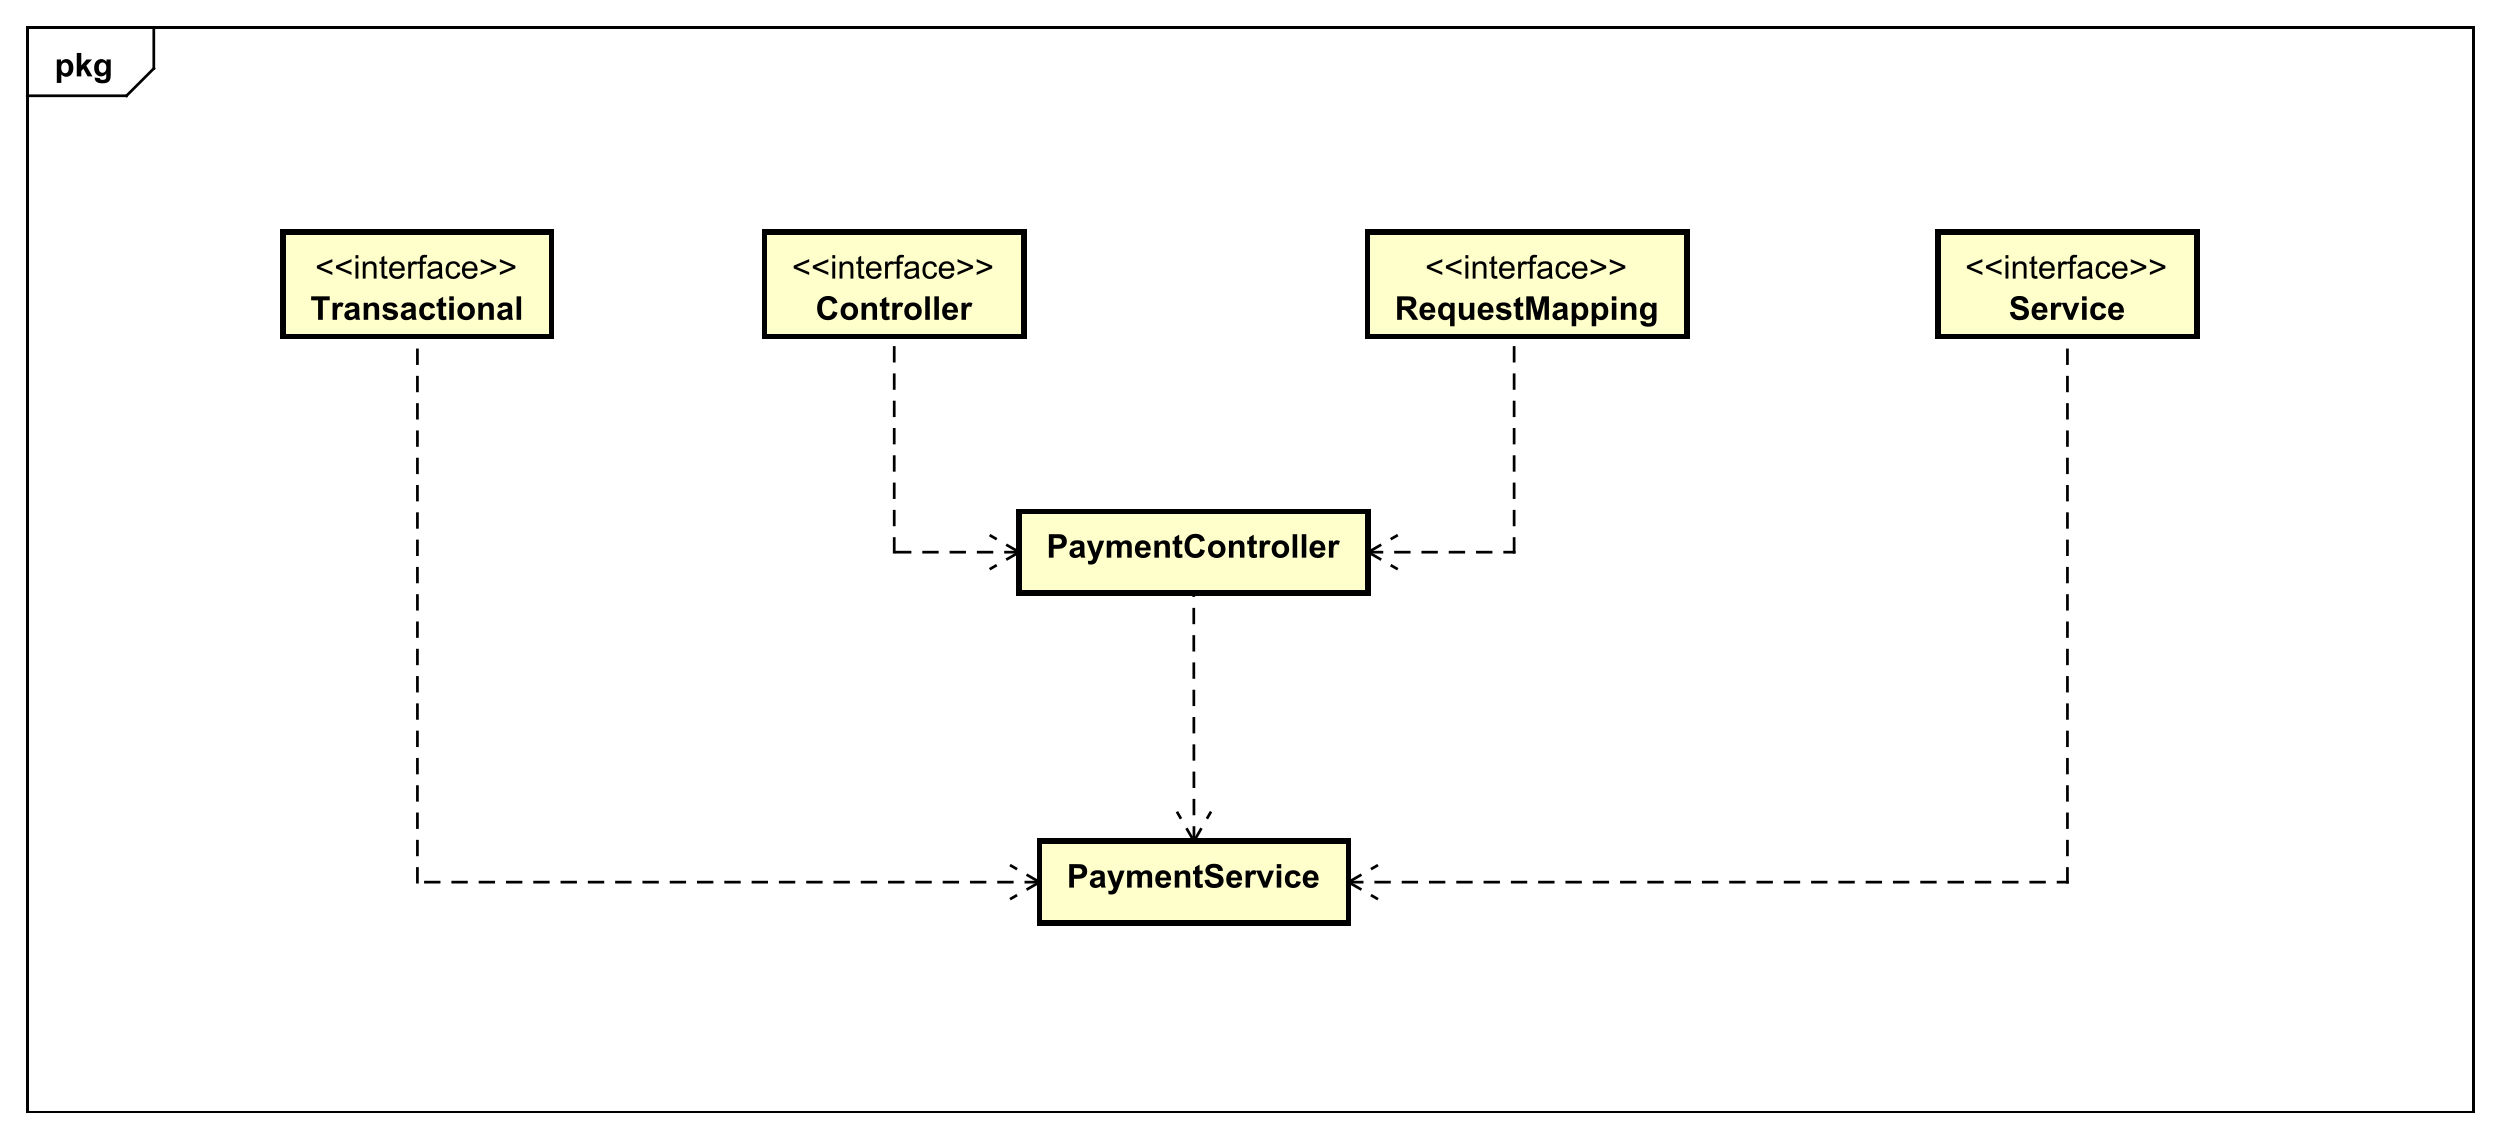 <?xml version="1.0" encoding="UTF-8"?>
<!DOCTYPE svg PUBLIC '-//W3C//DTD SVG 1.0//EN'
          'http://www.w3.org/TR/2001/REC-SVG-20010904/DTD/svg10.dtd'>
<svg xmlns:xlink="http://www.w3.org/1999/xlink" style="fill-opacity:1; color-rendering:auto; color-interpolation:auto; text-rendering:auto; stroke:black; stroke-linecap:square; stroke-miterlimit:10; shape-rendering:auto; stroke-opacity:1; fill:black; stroke-dasharray:none; font-weight:normal; stroke-width:1; font-family:&apos;Dialog&apos;; font-style:normal; stroke-linejoin:miter; font-size:12; stroke-dashoffset:0; image-rendering:auto;" width="1221" height="556" xmlns="http://www.w3.org/2000/svg"
><rect width="100%" height="100%" fill="#808080" stroke="none"/><!--Generated by the Batik Graphics2D SVG Generator--><defs id="genericDefs"
  /><g
  ><defs id="defs1"
    ><clipPath clipPathUnits="userSpaceOnUse" id="clipPath1"
      ><path d="M0 0 L1221 0 L1221 556 L0 556 L0 0 Z"
      /></clipPath
      ><clipPath clipPathUnits="userSpaceOnUse" id="clipPath2"
      ><path d="M0 0 L915.75 0 L915.75 417 L0 417 L0 0 Z"
      /></clipPath
      ><clipPath clipPathUnits="userSpaceOnUse" id="clipPath3"
      ><path d="M-20 -28 L895.75 -28 L895.75 389 L-20 389 L-20 -28 Z"
      /></clipPath
      ><clipPath clipPathUnits="userSpaceOnUse" id="clipPath4"
      ><path d="M-383.42 -204.313 L532.33 -204.313 L532.33 212.687 L-383.42 212.687 L-383.42 -204.313 Z"
      /></clipPath
      ><clipPath clipPathUnits="userSpaceOnUse" id="clipPath5"
      ><path d="M-290.137 -102.075 L625.613 -102.075 L625.613 314.925 L-290.137 314.925 L-290.137 -102.075 Z"
      /></clipPath
      ><clipPath clipPathUnits="userSpaceOnUse" id="clipPath6"
      ><path d="M-298.827 -117.168 L616.923 -117.168 L616.923 299.832 L-298.827 299.832 L-298.827 -117.168 Z"
      /></clipPath
      ><clipPath clipPathUnits="userSpaceOnUse" id="clipPath7"
      ><path d="M-522.106 -102.075 L393.644 -102.075 L393.644 314.925 L-522.106 314.925 L-522.106 -102.075 Z"
      /></clipPath
      ><clipPath clipPathUnits="userSpaceOnUse" id="clipPath8"
      ><path d="M-511.032 -117.168 L404.718 -117.168 L404.718 299.832 L-511.032 299.832 L-511.032 -117.168 Z"
      /></clipPath
      ><clipPath clipPathUnits="userSpaceOnUse" id="clipPath9"
      ><path d="M-390.883 -325.209 L524.867 -325.209 L524.867 91.791 L-390.883 91.791 L-390.883 -325.209 Z"
      /></clipPath
      ><clipPath clipPathUnits="userSpaceOnUse" id="clipPath10"
      ><path d="M-719.987 -102.075 L195.763 -102.075 L195.763 314.925 L-719.987 314.925 L-719.987 -102.075 Z"
      /></clipPath
      ><clipPath clipPathUnits="userSpaceOnUse" id="clipPath11"
      ><path d="M-735.987 -117.168 L179.763 -117.168 L179.763 299.832 L-735.987 299.832 L-735.987 -117.168 Z"
      /></clipPath
      ><clipPath clipPathUnits="userSpaceOnUse" id="clipPath12"
      ><path d="M-115.437 -102.075 L800.313 -102.075 L800.313 314.925 L-115.437 314.925 L-115.437 -102.075 Z"
      /></clipPath
      ><clipPath clipPathUnits="userSpaceOnUse" id="clipPath13"
      ><path d="M-113.731 -117.168 L802.019 -117.168 L802.019 299.832 L-113.731 299.832 L-113.731 -117.168 Z"
      /></clipPath
    ></defs
    ><g style="fill:white; stroke:white;"
    ><rect x="0" y="0" width="1221" style="clip-path:url(#clipPath1); stroke:none;" height="556"
    /></g
    ><g style="text-rendering:geometricPrecision; shape-rendering:crispEdges;" transform="scale(1.333,1.333)"
    ><rect x="10" y="10" width="896.343" style="fill:none; clip-path:url(#clipPath2);" height="397.463"
      /><line x1="56.35" x2="56.35" y1="11" style="clip-path:url(#clipPath2); fill:none; text-rendering:optimizeLegibility; shape-rendering:auto;" y2="25.094"
      /><line x1="56.35" x2="46.35" y1="25.094" style="clip-path:url(#clipPath2); fill:none; text-rendering:optimizeLegibility; shape-rendering:auto;" y2="35.094"
      /><line x1="46.35" x2="10" y1="35.094" style="clip-path:url(#clipPath2); fill:none; text-rendering:optimizeLegibility; shape-rendering:auto;" y2="35.094"
    /></g
    ><g style="text-rendering:optimizeLegibility; font-weight:bold; font-family:sans-serif;" transform="matrix(1.333,0,0,1.333,0,0) translate(20,28)"
    ><path d="M0.812 -6.219 L2.344 -6.219 L2.344 -5.312 Q2.656 -5.781 3.164 -6.07 Q3.672 -6.359 4.297 -6.359 Q5.375 -6.359 6.133 -5.516 Q6.891 -4.672 6.891 -3.141 Q6.891 -1.594 6.125 -0.727 Q5.359 0.141 4.281 0.141 Q3.766 0.141 3.344 -0.062 Q2.922 -0.266 2.469 -0.766 L2.469 2.375 L0.812 2.375 L0.812 -6.219 ZM2.438 -3.219 Q2.438 -2.172 2.859 -1.672 Q3.281 -1.172 3.875 -1.172 Q4.453 -1.172 4.828 -1.633 Q5.203 -2.094 5.203 -3.141 Q5.203 -4.109 4.812 -4.586 Q4.422 -5.062 3.844 -5.062 Q3.234 -5.062 2.836 -4.594 Q2.438 -4.125 2.438 -3.219 ZM8.127 0 L8.127 -8.594 L9.783 -8.594 L9.783 -4.031 L11.705 -6.219 L13.736 -6.219 L11.611 -3.953 L13.893 0 L12.111 0 L10.549 -2.797 L9.783 -2 L9.783 0 L8.127 0 ZM14.707 0.406 L16.598 0.641 Q16.645 0.969 16.816 1.094 Q17.051 1.266 17.551 1.266 Q18.191 1.266 18.52 1.078 Q18.738 0.938 18.848 0.656 Q18.926 0.453 18.926 -0.094 L18.926 -1.016 Q18.176 0 17.051 0 Q15.801 0 15.066 -1.062 Q14.504 -1.906 14.504 -3.141 Q14.504 -4.719 15.254 -5.539 Q16.004 -6.359 17.129 -6.359 Q18.27 -6.359 19.02 -5.344 L19.02 -6.219 L20.566 -6.219 L20.566 -0.641 Q20.566 0.469 20.387 1.008 Q20.207 1.547 19.879 1.859 Q19.551 2.172 19.004 2.352 Q18.457 2.531 17.613 2.531 Q16.035 2.531 15.371 1.984 Q14.707 1.438 14.707 0.609 Q14.707 0.531 14.707 0.406 ZM16.191 -3.234 Q16.191 -2.25 16.574 -1.789 Q16.957 -1.328 17.52 -1.328 Q18.113 -1.328 18.535 -1.805 Q18.957 -2.281 18.957 -3.203 Q18.957 -4.172 18.559 -4.641 Q18.16 -5.109 17.551 -5.109 Q16.957 -5.109 16.574 -4.648 Q16.191 -4.188 16.191 -3.234 Z" style="stroke:none; clip-path:url(#clipPath3);"
    /></g
    ><g transform="matrix(1.333,0,0,1.333,0,0)" style="fill:rgb(255,255,204); text-rendering:geometricPrecision; font-family:sans-serif; shape-rendering:crispEdges; stroke:rgb(255,255,204); font-weight:bold; stroke-width:2;"
    ><rect x="373.42" y="187.313" width="127.888" style="clip-path:url(#clipPath2); stroke:none;" height="30"
      /><rect x="373.42" y="187.313" width="127.888" style="clip-path:url(#clipPath2); fill:none; stroke:black;" height="30"
    /></g
    ><g style="text-rendering:optimizeLegibility; stroke-width:2; font-weight:bold; font-family:sans-serif;" transform="matrix(1.333,0,0,1.333,0,0) translate(383.42,204.313)"
    ><path d="M0.875 0 L0.875 -8.594 L3.656 -8.594 Q5.234 -8.594 5.719 -8.469 Q6.453 -8.266 6.953 -7.617 Q7.453 -6.969 7.453 -5.953 Q7.453 -5.156 7.164 -4.617 Q6.875 -4.078 6.438 -3.773 Q6 -3.469 5.531 -3.359 Q4.922 -3.234 3.734 -3.234 L2.609 -3.234 L2.609 0 L0.875 0 ZM2.609 -7.141 L2.609 -4.703 L3.562 -4.703 Q4.578 -4.703 4.93 -4.836 Q5.281 -4.969 5.477 -5.258 Q5.672 -5.547 5.672 -5.922 Q5.672 -6.391 5.391 -6.695 Q5.109 -7 4.688 -7.078 Q4.391 -7.141 3.453 -7.141 L2.609 -7.141 ZM10.098 -4.328 L8.598 -4.594 Q8.848 -5.5 9.465 -5.93 Q10.082 -6.359 11.301 -6.359 Q12.395 -6.359 12.934 -6.102 Q13.473 -5.844 13.691 -5.445 Q13.91 -5.047 13.91 -3.969 L13.895 -2.047 Q13.895 -1.219 13.973 -0.836 Q14.051 -0.453 14.27 0 L12.645 0 Q12.582 -0.172 12.488 -0.484 Q12.441 -0.641 12.426 -0.688 Q12.004 -0.266 11.527 -0.062 Q11.051 0.141 10.504 0.141 Q9.535 0.141 8.98 -0.383 Q8.426 -0.906 8.426 -1.703 Q8.426 -2.234 8.684 -2.641 Q8.941 -3.047 9.395 -3.273 Q9.848 -3.5 10.707 -3.656 Q11.848 -3.875 12.301 -4.062 L12.301 -4.219 Q12.301 -4.703 12.066 -4.906 Q11.832 -5.109 11.176 -5.109 Q10.738 -5.109 10.496 -4.938 Q10.254 -4.766 10.098 -4.328 ZM12.301 -2.984 Q11.988 -2.891 11.301 -2.742 Q10.613 -2.594 10.395 -2.453 Q10.082 -2.219 10.082 -1.875 Q10.082 -1.531 10.34 -1.273 Q10.598 -1.016 10.988 -1.016 Q11.441 -1.016 11.848 -1.312 Q12.145 -1.531 12.238 -1.859 Q12.301 -2.062 12.301 -2.656 L12.301 -2.984 ZM14.756 -6.219 L16.506 -6.219 L18.006 -1.812 L19.459 -6.219 L21.162 -6.219 L18.959 -0.234 L18.568 0.844 Q18.35 1.391 18.154 1.68 Q17.959 1.969 17.701 2.148 Q17.443 2.328 17.076 2.43 Q16.709 2.531 16.24 2.531 Q15.756 2.531 15.303 2.422 L15.162 1.141 Q15.553 1.219 15.85 1.219 Q16.428 1.219 16.701 0.883 Q16.975 0.547 17.131 0.016 L14.756 -6.219 ZM22.086 -6.219 L23.602 -6.219 L23.602 -5.375 Q24.43 -6.359 25.555 -6.359 Q26.148 -6.359 26.586 -6.117 Q27.023 -5.875 27.305 -5.375 Q27.711 -5.875 28.188 -6.117 Q28.664 -6.359 29.211 -6.359 Q29.883 -6.359 30.359 -6.086 Q30.836 -5.812 31.07 -5.266 Q31.242 -4.875 31.242 -3.984 L31.242 0 L29.602 0 L29.602 -3.562 Q29.602 -4.484 29.43 -4.75 Q29.195 -5.109 28.727 -5.109 Q28.383 -5.109 28.078 -4.898 Q27.773 -4.688 27.633 -4.281 Q27.492 -3.875 27.492 -2.984 L27.492 0 L25.852 0 L25.852 -3.406 Q25.852 -4.312 25.766 -4.578 Q25.68 -4.844 25.492 -4.977 Q25.305 -5.109 24.992 -5.109 Q24.617 -5.109 24.312 -4.898 Q24.008 -4.688 23.875 -4.305 Q23.742 -3.922 23.742 -3.031 L23.742 0 L22.086 0 L22.086 -6.219 ZM36.49 -1.984 L38.131 -1.703 Q37.818 -0.797 37.131 -0.328 Q36.443 0.141 35.428 0.141 Q33.803 0.141 33.022 -0.922 Q32.397 -1.766 32.397 -3.062 Q32.397 -4.609 33.209 -5.484 Q34.022 -6.359 35.256 -6.359 Q36.647 -6.359 37.451 -5.445 Q38.256 -4.531 38.209 -2.641 L34.084 -2.641 Q34.115 -1.906 34.49 -1.5 Q34.865 -1.094 35.443 -1.094 Q35.818 -1.094 36.084 -1.305 Q36.35 -1.516 36.49 -1.984 ZM36.584 -3.641 Q36.568 -4.359 36.217 -4.734 Q35.865 -5.109 35.35 -5.109 Q34.818 -5.109 34.459 -4.719 Q34.115 -4.312 34.115 -3.641 L36.584 -3.641 ZM45.211 0 L43.57 0 L43.57 -3.172 Q43.57 -4.188 43.469 -4.484 Q43.367 -4.781 43.125 -4.945 Q42.883 -5.109 42.555 -5.109 Q42.117 -5.109 41.781 -4.875 Q41.445 -4.641 41.32 -4.25 Q41.195 -3.859 41.195 -2.812 L41.195 0 L39.539 0 L39.539 -6.219 L41.07 -6.219 L41.07 -5.312 Q41.883 -6.359 43.133 -6.359 Q43.664 -6.359 44.117 -6.164 Q44.57 -5.969 44.805 -5.664 Q45.039 -5.359 45.125 -4.977 Q45.211 -4.594 45.211 -3.875 L45.211 0 ZM49.744 -6.219 L49.744 -4.906 L48.619 -4.906 L48.619 -2.406 Q48.619 -1.641 48.65 -1.516 Q48.682 -1.391 48.799 -1.305 Q48.916 -1.219 49.072 -1.219 Q49.307 -1.219 49.728 -1.391 L49.869 -0.109 Q49.307 0.141 48.572 0.141 Q48.135 0.141 47.775 -0.008 Q47.416 -0.156 47.252 -0.398 Q47.088 -0.641 47.01 -1.031 Q46.963 -1.328 46.963 -2.203 L46.963 -4.906 L46.213 -4.906 L46.213 -6.219 L46.963 -6.219 L46.963 -7.453 L48.619 -8.422 L48.619 -6.219 L49.744 -6.219 ZM56.397 -3.156 L58.068 -2.625 Q57.693 -1.219 56.787 -0.539 Q55.881 0.141 54.506 0.141 Q52.787 0.141 51.685 -1.023 Q50.584 -2.188 50.584 -4.219 Q50.584 -6.359 51.693 -7.547 Q52.803 -8.734 54.615 -8.734 Q56.193 -8.734 57.178 -7.812 Q57.756 -7.25 58.053 -6.219 L56.334 -5.812 Q56.178 -6.484 55.693 -6.867 Q55.209 -7.25 54.522 -7.25 Q53.568 -7.25 52.975 -6.57 Q52.381 -5.891 52.381 -4.344 Q52.381 -2.719 52.967 -2.031 Q53.553 -1.344 54.49 -1.344 Q55.178 -1.344 55.678 -1.781 Q56.178 -2.219 56.397 -3.156 ZM59.172 -3.203 Q59.172 -4.016 59.578 -4.789 Q59.984 -5.562 60.719 -5.961 Q61.453 -6.359 62.375 -6.359 Q63.781 -6.359 64.688 -5.445 Q65.594 -4.531 65.594 -3.125 Q65.594 -1.719 64.68 -0.789 Q63.766 0.141 62.391 0.141 Q61.531 0.141 60.758 -0.25 Q59.984 -0.641 59.578 -1.383 Q59.172 -2.125 59.172 -3.203 ZM60.859 -3.109 Q60.859 -2.188 61.297 -1.695 Q61.734 -1.203 62.375 -1.203 Q63.031 -1.203 63.461 -1.695 Q63.891 -2.188 63.891 -3.125 Q63.891 -4.031 63.461 -4.523 Q63.031 -5.016 62.375 -5.016 Q61.734 -5.016 61.297 -4.523 Q60.859 -4.031 60.859 -3.109 ZM72.533 0 L70.893 0 L70.893 -3.172 Q70.893 -4.188 70.791 -4.484 Q70.689 -4.781 70.447 -4.945 Q70.205 -5.109 69.877 -5.109 Q69.439 -5.109 69.103 -4.875 Q68.768 -4.641 68.643 -4.25 Q68.518 -3.859 68.518 -2.812 L68.518 0 L66.861 0 L66.861 -6.219 L68.393 -6.219 L68.393 -5.312 Q69.205 -6.359 70.455 -6.359 Q70.986 -6.359 71.439 -6.164 Q71.893 -5.969 72.127 -5.664 Q72.361 -5.359 72.447 -4.977 Q72.533 -4.594 72.533 -3.875 L72.533 0 ZM77.066 -6.219 L77.066 -4.906 L75.941 -4.906 L75.941 -2.406 Q75.941 -1.641 75.973 -1.516 Q76.004 -1.391 76.121 -1.305 Q76.238 -1.219 76.394 -1.219 Q76.629 -1.219 77.051 -1.391 L77.191 -0.109 Q76.629 0.141 75.894 0.141 Q75.457 0.141 75.098 -0.008 Q74.738 -0.156 74.574 -0.398 Q74.41 -0.641 74.332 -1.031 Q74.285 -1.328 74.285 -2.203 L74.285 -4.906 L73.535 -4.906 L73.535 -6.219 L74.285 -6.219 L74.285 -7.453 L75.941 -8.422 L75.941 -6.219 L77.066 -6.219 ZM79.781 0 L78.141 0 L78.141 -6.219 L79.672 -6.219 L79.672 -5.344 Q80.062 -5.969 80.375 -6.164 Q80.688 -6.359 81.078 -6.359 Q81.641 -6.359 82.172 -6.047 L81.656 -4.625 Q81.234 -4.891 80.891 -4.891 Q80.531 -4.891 80.297 -4.695 Q80.062 -4.5 79.922 -4.008 Q79.781 -3.516 79.781 -1.922 L79.781 0 ZM82.498 -3.203 Q82.498 -4.016 82.904 -4.789 Q83.311 -5.562 84.045 -5.961 Q84.779 -6.359 85.701 -6.359 Q87.107 -6.359 88.014 -5.445 Q88.92 -4.531 88.92 -3.125 Q88.92 -1.719 88.006 -0.789 Q87.092 0.141 85.717 0.141 Q84.857 0.141 84.084 -0.25 Q83.311 -0.641 82.904 -1.383 Q82.498 -2.125 82.498 -3.203 ZM84.186 -3.109 Q84.186 -2.188 84.623 -1.695 Q85.061 -1.203 85.701 -1.203 Q86.357 -1.203 86.787 -1.695 Q87.217 -2.188 87.217 -3.125 Q87.217 -4.031 86.787 -4.523 Q86.357 -5.016 85.701 -5.016 Q85.061 -5.016 84.623 -4.523 Q84.186 -4.031 84.186 -3.109 ZM90.203 0 L90.203 -8.594 L91.859 -8.594 L91.859 0 L90.203 0 ZM93.537 0 L93.537 -8.594 L95.193 -8.594 L95.193 0 L93.537 0 ZM100.481 -1.984 L102.121 -1.703 Q101.809 -0.797 101.121 -0.328 Q100.434 0.141 99.418 0.141 Q97.793 0.141 97.012 -0.922 Q96.387 -1.766 96.387 -3.062 Q96.387 -4.609 97.199 -5.484 Q98.012 -6.359 99.246 -6.359 Q100.637 -6.359 101.441 -5.445 Q102.246 -4.531 102.199 -2.641 L98.074 -2.641 Q98.106 -1.906 98.481 -1.5 Q98.856 -1.094 99.434 -1.094 Q99.809 -1.094 100.074 -1.305 Q100.34 -1.516 100.481 -1.984 ZM100.574 -3.641 Q100.559 -4.359 100.207 -4.734 Q99.856 -5.109 99.34 -5.109 Q98.809 -5.109 98.449 -4.719 Q98.106 -4.312 98.106 -3.641 L100.574 -3.641 ZM105.123 0 L103.482 0 L103.482 -6.219 L105.014 -6.219 L105.014 -5.344 Q105.404 -5.969 105.717 -6.164 Q106.029 -6.359 106.42 -6.359 Q106.982 -6.359 107.514 -6.047 L106.998 -4.625 Q106.576 -4.891 106.232 -4.891 Q105.873 -4.891 105.639 -4.695 Q105.404 -4.5 105.264 -4.008 Q105.123 -3.516 105.123 -1.922 L105.123 0 Z" style="stroke:none; clip-path:url(#clipPath4);"
    /></g
    ><g transform="matrix(1.333,0,0,1.333,0,0)" style="fill:rgb(255,255,204); text-rendering:geometricPrecision; font-family:sans-serif; shape-rendering:crispEdges; stroke:rgb(255,255,204); font-weight:bold; stroke-width:2;"
    ><rect x="280.137" y="85.075" width="95" style="clip-path:url(#clipPath2); stroke:none;" height="38.188"
      /><rect x="280.137" y="85.075" width="95" style="clip-path:url(#clipPath2); fill:none; stroke:black;" height="38.188"
    /></g
    ><g style="text-rendering:optimizeLegibility; stroke-width:2; font-family:sans-serif;" transform="matrix(1.333,0,0,1.333,0,0) translate(290.137,102.075)"
    ><path d="M0.656 -3.75 L0.656 -4.734 L6.344 -7.141 L6.344 -6.094 L1.828 -4.25 L6.344 -2.375 L6.344 -1.328 L0.656 -3.75 ZM7.664 -3.75 L7.664 -4.734 L13.352 -7.141 L13.352 -6.094 L8.836 -4.25 L13.352 -2.375 L13.352 -1.328 L7.664 -3.75 ZM14.812 -7.375 L14.812 -8.594 L15.875 -8.594 L15.875 -7.375 L14.812 -7.375 ZM14.812 0 L14.812 -6.219 L15.875 -6.219 L15.875 0 L14.812 0 ZM17.479 0 L17.479 -6.219 L18.416 -6.219 L18.416 -5.344 Q19.104 -6.359 20.4 -6.359 Q20.963 -6.359 21.439 -6.156 Q21.916 -5.953 22.15 -5.625 Q22.385 -5.297 22.479 -4.859 Q22.525 -4.562 22.525 -3.828 L22.525 0 L21.479 0 L21.479 -3.781 Q21.479 -4.438 21.354 -4.75 Q21.229 -5.062 20.916 -5.258 Q20.604 -5.453 20.182 -5.453 Q19.51 -5.453 19.018 -5.023 Q18.525 -4.594 18.525 -3.406 L18.525 0 L17.479 0 ZM26.449 -0.938 L26.605 -0.016 Q26.152 0.078 25.809 0.078 Q25.23 0.078 24.918 -0.102 Q24.605 -0.281 24.473 -0.578 Q24.34 -0.875 24.34 -1.828 L24.34 -5.406 L23.574 -5.406 L23.574 -6.219 L24.34 -6.219 L24.34 -7.766 L25.387 -8.391 L25.387 -6.219 L26.449 -6.219 L26.449 -5.406 L25.387 -5.406 L25.387 -1.766 Q25.387 -1.312 25.441 -1.188 Q25.496 -1.062 25.621 -0.984 Q25.746 -0.906 25.98 -0.906 Q26.168 -0.906 26.449 -0.938 ZM31.736 -2 L32.83 -1.875 Q32.58 -0.922 31.877 -0.391 Q31.174 0.141 30.096 0.141 Q28.736 0.141 27.932 -0.703 Q27.127 -1.547 27.127 -3.062 Q27.127 -4.625 27.939 -5.492 Q28.752 -6.359 30.033 -6.359 Q31.283 -6.359 32.072 -5.516 Q32.861 -4.672 32.861 -3.125 Q32.861 -3.031 32.861 -2.844 L28.221 -2.844 Q28.283 -1.812 28.799 -1.273 Q29.314 -0.734 30.096 -0.734 Q30.674 -0.734 31.088 -1.039 Q31.502 -1.344 31.736 -2 ZM28.283 -3.703 L31.752 -3.703 Q31.689 -4.5 31.361 -4.891 Q30.846 -5.5 30.049 -5.5 Q29.314 -5.5 28.822 -5.016 Q28.33 -4.531 28.283 -3.703 ZM34.145 0 L34.145 -6.219 L35.098 -6.219 L35.098 -5.281 Q35.457 -5.938 35.762 -6.148 Q36.066 -6.359 36.441 -6.359 Q36.973 -6.359 37.52 -6.031 L37.16 -5.047 Q36.77 -5.281 36.395 -5.281 Q36.035 -5.281 35.762 -5.07 Q35.488 -4.859 35.379 -4.484 Q35.191 -3.922 35.191 -3.266 L35.191 0 L34.145 0 ZM38.406 0 L38.406 -5.406 L37.469 -5.406 L37.469 -6.219 L38.406 -6.219 L38.406 -6.891 Q38.406 -7.516 38.516 -7.812 Q38.672 -8.234 39.055 -8.484 Q39.438 -8.734 40.125 -8.734 Q40.578 -8.734 41.109 -8.625 L40.953 -7.719 Q40.625 -7.766 40.328 -7.766 Q39.844 -7.766 39.648 -7.562 Q39.453 -7.359 39.453 -6.797 L39.453 -6.219 L40.672 -6.219 L40.672 -5.406 L39.453 -5.406 L39.453 0 L38.406 0 ZM45.553 -0.766 Q44.959 -0.266 44.42 -0.062 Q43.881 0.141 43.256 0.141 Q42.225 0.141 41.678 -0.359 Q41.131 -0.859 41.131 -1.641 Q41.131 -2.094 41.334 -2.477 Q41.537 -2.859 41.881 -3.086 Q42.225 -3.312 42.647 -3.422 Q42.943 -3.516 43.584 -3.594 Q44.85 -3.734 45.459 -3.953 Q45.459 -4.172 45.459 -4.219 Q45.459 -4.875 45.162 -5.141 Q44.756 -5.484 43.959 -5.484 Q43.225 -5.484 42.865 -5.227 Q42.506 -4.969 42.334 -4.312 L41.303 -4.453 Q41.443 -5.109 41.772 -5.516 Q42.1 -5.922 42.709 -6.141 Q43.318 -6.359 44.115 -6.359 Q44.912 -6.359 45.412 -6.172 Q45.912 -5.984 46.147 -5.703 Q46.381 -5.422 46.475 -4.984 Q46.522 -4.719 46.522 -4.016 L46.522 -2.609 Q46.522 -1.141 46.592 -0.75 Q46.662 -0.359 46.865 0 L45.756 0 Q45.6 -0.328 45.553 -0.766 ZM45.459 -3.125 Q44.881 -2.891 43.74 -2.719 Q43.084 -2.625 42.818 -2.508 Q42.553 -2.391 42.404 -2.172 Q42.256 -1.953 42.256 -1.672 Q42.256 -1.25 42.576 -0.969 Q42.897 -0.688 43.506 -0.688 Q44.115 -0.688 44.592 -0.953 Q45.068 -1.219 45.287 -1.688 Q45.459 -2.047 45.459 -2.734 L45.459 -3.125 ZM52.227 -2.281 L53.258 -2.141 Q53.086 -1.078 52.383 -0.469 Q51.68 0.141 50.664 0.141 Q49.383 0.141 48.609 -0.695 Q47.836 -1.531 47.836 -3.094 Q47.836 -4.094 48.172 -4.852 Q48.508 -5.609 49.188 -5.984 Q49.867 -6.359 50.68 -6.359 Q51.68 -6.359 52.328 -5.852 Q52.977 -5.344 53.164 -4.391 L52.133 -4.234 Q51.992 -4.859 51.617 -5.18 Q51.242 -5.5 50.711 -5.5 Q49.914 -5.5 49.414 -4.93 Q48.914 -4.359 48.914 -3.125 Q48.914 -1.859 49.398 -1.297 Q49.883 -0.734 50.648 -0.734 Q51.273 -0.734 51.688 -1.109 Q52.102 -1.484 52.227 -2.281 ZM58.414 -2 L59.508 -1.875 Q59.258 -0.922 58.555 -0.391 Q57.852 0.141 56.773 0.141 Q55.414 0.141 54.609 -0.703 Q53.805 -1.547 53.805 -3.062 Q53.805 -4.625 54.617 -5.492 Q55.43 -6.359 56.711 -6.359 Q57.961 -6.359 58.75 -5.516 Q59.539 -4.672 59.539 -3.125 Q59.539 -3.031 59.539 -2.844 L54.898 -2.844 Q54.961 -1.812 55.477 -1.273 Q55.992 -0.734 56.773 -0.734 Q57.352 -0.734 57.766 -1.039 Q58.18 -1.344 58.414 -2 ZM54.961 -3.703 L58.43 -3.703 Q58.367 -4.5 58.039 -4.891 Q57.523 -5.5 56.727 -5.5 Q55.992 -5.5 55.5 -5.016 Q55.008 -4.531 54.961 -3.703 ZM66.385 -3.75 L60.697 -1.328 L60.697 -2.375 L65.197 -4.25 L60.697 -6.094 L60.697 -7.141 L66.385 -4.734 L66.385 -3.75 ZM73.393 -3.75 L67.705 -1.328 L67.705 -2.375 L72.205 -4.25 L67.705 -6.094 L67.705 -7.141 L73.393 -4.734 L73.393 -3.75 Z" style="stroke:none; clip-path:url(#clipPath5);"
    /></g
    ><g style="text-rendering:optimizeLegibility; stroke-width:2; font-weight:bold; font-family:sans-serif;" transform="matrix(1.333,0,0,1.333,0,0) translate(298.827,117.168)"
    ><path d="M6.375 -3.156 L8.047 -2.625 Q7.672 -1.219 6.766 -0.539 Q5.859 0.141 4.484 0.141 Q2.766 0.141 1.664 -1.023 Q0.562 -2.188 0.562 -4.219 Q0.562 -6.359 1.672 -7.547 Q2.781 -8.734 4.594 -8.734 Q6.172 -8.734 7.156 -7.812 Q7.734 -7.25 8.031 -6.219 L6.312 -5.812 Q6.156 -6.484 5.672 -6.867 Q5.188 -7.25 4.5 -7.25 Q3.547 -7.25 2.953 -6.57 Q2.359 -5.891 2.359 -4.344 Q2.359 -2.719 2.945 -2.031 Q3.531 -1.344 4.469 -1.344 Q5.156 -1.344 5.656 -1.781 Q6.156 -2.219 6.375 -3.156 ZM9.15 -3.203 Q9.15 -4.016 9.557 -4.789 Q9.963 -5.562 10.697 -5.961 Q11.432 -6.359 12.354 -6.359 Q13.76 -6.359 14.666 -5.445 Q15.572 -4.531 15.572 -3.125 Q15.572 -1.719 14.658 -0.789 Q13.744 0.141 12.369 0.141 Q11.51 0.141 10.736 -0.25 Q9.963 -0.641 9.557 -1.383 Q9.15 -2.125 9.15 -3.203 ZM10.838 -3.109 Q10.838 -2.188 11.275 -1.695 Q11.713 -1.203 12.354 -1.203 Q13.01 -1.203 13.44 -1.695 Q13.869 -2.188 13.869 -3.125 Q13.869 -4.031 13.44 -4.523 Q13.01 -5.016 12.354 -5.016 Q11.713 -5.016 11.275 -4.523 Q10.838 -4.031 10.838 -3.109 ZM22.512 0 L20.871 0 L20.871 -3.172 Q20.871 -4.188 20.77 -4.484 Q20.668 -4.781 20.426 -4.945 Q20.184 -5.109 19.855 -5.109 Q19.418 -5.109 19.082 -4.875 Q18.746 -4.641 18.621 -4.25 Q18.496 -3.859 18.496 -2.812 L18.496 0 L16.84 0 L16.84 -6.219 L18.371 -6.219 L18.371 -5.312 Q19.184 -6.359 20.434 -6.359 Q20.965 -6.359 21.418 -6.164 Q21.871 -5.969 22.105 -5.664 Q22.34 -5.359 22.426 -4.977 Q22.512 -4.594 22.512 -3.875 L22.512 0 ZM27.045 -6.219 L27.045 -4.906 L25.92 -4.906 L25.92 -2.406 Q25.92 -1.641 25.951 -1.516 Q25.982 -1.391 26.1 -1.305 Q26.217 -1.219 26.373 -1.219 Q26.607 -1.219 27.029 -1.391 L27.17 -0.109 Q26.607 0.141 25.873 0.141 Q25.436 0.141 25.076 -0.008 Q24.717 -0.156 24.553 -0.398 Q24.389 -0.641 24.311 -1.031 Q24.264 -1.328 24.264 -2.203 L24.264 -4.906 L23.514 -4.906 L23.514 -6.219 L24.264 -6.219 L24.264 -7.453 L25.92 -8.422 L25.92 -6.219 L27.045 -6.219 ZM29.76 0 L28.119 0 L28.119 -6.219 L29.65 -6.219 L29.65 -5.344 Q30.041 -5.969 30.354 -6.164 Q30.666 -6.359 31.057 -6.359 Q31.619 -6.359 32.15 -6.047 L31.635 -4.625 Q31.213 -4.891 30.869 -4.891 Q30.51 -4.891 30.275 -4.695 Q30.041 -4.5 29.9 -4.008 Q29.76 -3.516 29.76 -1.922 L29.76 0 ZM32.477 -3.203 Q32.477 -4.016 32.883 -4.789 Q33.289 -5.562 34.023 -5.961 Q34.758 -6.359 35.68 -6.359 Q37.086 -6.359 37.992 -5.445 Q38.898 -4.531 38.898 -3.125 Q38.898 -1.719 37.984 -0.789 Q37.07 0.141 35.695 0.141 Q34.836 0.141 34.062 -0.25 Q33.289 -0.641 32.883 -1.383 Q32.477 -2.125 32.477 -3.203 ZM34.164 -3.109 Q34.164 -2.188 34.602 -1.695 Q35.039 -1.203 35.68 -1.203 Q36.336 -1.203 36.766 -1.695 Q37.195 -2.188 37.195 -3.125 Q37.195 -4.031 36.766 -4.523 Q36.336 -5.016 35.68 -5.016 Q35.039 -5.016 34.602 -4.523 Q34.164 -4.031 34.164 -3.109 ZM40.182 0 L40.182 -8.594 L41.838 -8.594 L41.838 0 L40.182 0 ZM43.516 0 L43.516 -8.594 L45.172 -8.594 L45.172 0 L43.516 0 ZM50.459 -1.984 L52.1 -1.703 Q51.787 -0.797 51.1 -0.328 Q50.412 0.141 49.397 0.141 Q47.772 0.141 46.99 -0.922 Q46.365 -1.766 46.365 -3.062 Q46.365 -4.609 47.178 -5.484 Q47.99 -6.359 49.225 -6.359 Q50.615 -6.359 51.42 -5.445 Q52.225 -4.531 52.178 -2.641 L48.053 -2.641 Q48.084 -1.906 48.459 -1.5 Q48.834 -1.094 49.412 -1.094 Q49.787 -1.094 50.053 -1.305 Q50.318 -1.516 50.459 -1.984 ZM50.553 -3.641 Q50.537 -4.359 50.185 -4.734 Q49.834 -5.109 49.318 -5.109 Q48.787 -5.109 48.428 -4.719 Q48.084 -4.312 48.084 -3.641 L50.553 -3.641 ZM55.102 0 L53.461 0 L53.461 -6.219 L54.992 -6.219 L54.992 -5.344 Q55.383 -5.969 55.695 -6.164 Q56.008 -6.359 56.398 -6.359 Q56.961 -6.359 57.492 -6.047 L56.977 -4.625 Q56.555 -4.891 56.211 -4.891 Q55.852 -4.891 55.617 -4.695 Q55.383 -4.5 55.242 -4.008 Q55.102 -3.516 55.102 -1.922 L55.102 0 Z" style="stroke:none; clip-path:url(#clipPath6);"
    /></g
    ><g transform="matrix(1.333,0,0,1.333,0,0)" style="fill:rgb(255,255,204); text-rendering:geometricPrecision; font-family:sans-serif; shape-rendering:crispEdges; stroke:rgb(255,255,204); font-weight:bold; stroke-width:2;"
    ><rect x="501.032" y="85.075" width="117.147" style="clip-path:url(#clipPath2); stroke:none;" height="38.188"
      /><rect x="501.032" y="85.075" width="117.147" style="clip-path:url(#clipPath2); fill:none; stroke:black;" height="38.188"
    /></g
    ><g style="text-rendering:optimizeLegibility; stroke-width:2; font-family:sans-serif;" transform="matrix(1.333,0,0,1.333,0,0) translate(522.106,102.075)"
    ><path d="M0.656 -3.75 L0.656 -4.734 L6.344 -7.141 L6.344 -6.094 L1.828 -4.25 L6.344 -2.375 L6.344 -1.328 L0.656 -3.75 ZM7.664 -3.75 L7.664 -4.734 L13.352 -7.141 L13.352 -6.094 L8.836 -4.25 L13.352 -2.375 L13.352 -1.328 L7.664 -3.75 ZM14.812 -7.375 L14.812 -8.594 L15.875 -8.594 L15.875 -7.375 L14.812 -7.375 ZM14.812 0 L14.812 -6.219 L15.875 -6.219 L15.875 0 L14.812 0 ZM17.479 0 L17.479 -6.219 L18.416 -6.219 L18.416 -5.344 Q19.104 -6.359 20.4 -6.359 Q20.963 -6.359 21.439 -6.156 Q21.916 -5.953 22.15 -5.625 Q22.385 -5.297 22.479 -4.859 Q22.525 -4.562 22.525 -3.828 L22.525 0 L21.479 0 L21.479 -3.781 Q21.479 -4.438 21.354 -4.75 Q21.229 -5.062 20.916 -5.258 Q20.604 -5.453 20.182 -5.453 Q19.51 -5.453 19.018 -5.023 Q18.525 -4.594 18.525 -3.406 L18.525 0 L17.479 0 ZM26.449 -0.938 L26.605 -0.016 Q26.152 0.078 25.809 0.078 Q25.23 0.078 24.918 -0.102 Q24.605 -0.281 24.473 -0.578 Q24.34 -0.875 24.34 -1.828 L24.34 -5.406 L23.574 -5.406 L23.574 -6.219 L24.34 -6.219 L24.34 -7.766 L25.387 -8.391 L25.387 -6.219 L26.449 -6.219 L26.449 -5.406 L25.387 -5.406 L25.387 -1.766 Q25.387 -1.312 25.441 -1.188 Q25.496 -1.062 25.621 -0.984 Q25.746 -0.906 25.98 -0.906 Q26.168 -0.906 26.449 -0.938 ZM31.736 -2 L32.83 -1.875 Q32.58 -0.922 31.877 -0.391 Q31.174 0.141 30.096 0.141 Q28.736 0.141 27.932 -0.703 Q27.127 -1.547 27.127 -3.062 Q27.127 -4.625 27.939 -5.492 Q28.752 -6.359 30.033 -6.359 Q31.283 -6.359 32.072 -5.516 Q32.861 -4.672 32.861 -3.125 Q32.861 -3.031 32.861 -2.844 L28.221 -2.844 Q28.283 -1.812 28.799 -1.273 Q29.314 -0.734 30.096 -0.734 Q30.674 -0.734 31.088 -1.039 Q31.502 -1.344 31.736 -2 ZM28.283 -3.703 L31.752 -3.703 Q31.689 -4.5 31.361 -4.891 Q30.846 -5.5 30.049 -5.5 Q29.314 -5.5 28.822 -5.016 Q28.33 -4.531 28.283 -3.703 ZM34.145 0 L34.145 -6.219 L35.098 -6.219 L35.098 -5.281 Q35.457 -5.938 35.762 -6.148 Q36.066 -6.359 36.441 -6.359 Q36.973 -6.359 37.52 -6.031 L37.16 -5.047 Q36.77 -5.281 36.395 -5.281 Q36.035 -5.281 35.762 -5.07 Q35.488 -4.859 35.379 -4.484 Q35.191 -3.922 35.191 -3.266 L35.191 0 L34.145 0 ZM38.406 0 L38.406 -5.406 L37.469 -5.406 L37.469 -6.219 L38.406 -6.219 L38.406 -6.891 Q38.406 -7.516 38.516 -7.812 Q38.672 -8.234 39.055 -8.484 Q39.438 -8.734 40.125 -8.734 Q40.578 -8.734 41.109 -8.625 L40.953 -7.719 Q40.625 -7.766 40.328 -7.766 Q39.844 -7.766 39.648 -7.562 Q39.453 -7.359 39.453 -6.797 L39.453 -6.219 L40.672 -6.219 L40.672 -5.406 L39.453 -5.406 L39.453 0 L38.406 0 ZM45.553 -0.766 Q44.959 -0.266 44.42 -0.062 Q43.881 0.141 43.256 0.141 Q42.225 0.141 41.678 -0.359 Q41.131 -0.859 41.131 -1.641 Q41.131 -2.094 41.334 -2.477 Q41.537 -2.859 41.881 -3.086 Q42.225 -3.312 42.647 -3.422 Q42.943 -3.516 43.584 -3.594 Q44.85 -3.734 45.459 -3.953 Q45.459 -4.172 45.459 -4.219 Q45.459 -4.875 45.162 -5.141 Q44.756 -5.484 43.959 -5.484 Q43.225 -5.484 42.865 -5.227 Q42.506 -4.969 42.334 -4.312 L41.303 -4.453 Q41.443 -5.109 41.772 -5.516 Q42.1 -5.922 42.709 -6.141 Q43.318 -6.359 44.115 -6.359 Q44.912 -6.359 45.412 -6.172 Q45.912 -5.984 46.147 -5.703 Q46.381 -5.422 46.475 -4.984 Q46.522 -4.719 46.522 -4.016 L46.522 -2.609 Q46.522 -1.141 46.592 -0.75 Q46.662 -0.359 46.865 0 L45.756 0 Q45.6 -0.328 45.553 -0.766 ZM45.459 -3.125 Q44.881 -2.891 43.74 -2.719 Q43.084 -2.625 42.818 -2.508 Q42.553 -2.391 42.404 -2.172 Q42.256 -1.953 42.256 -1.672 Q42.256 -1.25 42.576 -0.969 Q42.897 -0.688 43.506 -0.688 Q44.115 -0.688 44.592 -0.953 Q45.068 -1.219 45.287 -1.688 Q45.459 -2.047 45.459 -2.734 L45.459 -3.125 ZM52.227 -2.281 L53.258 -2.141 Q53.086 -1.078 52.383 -0.469 Q51.68 0.141 50.664 0.141 Q49.383 0.141 48.609 -0.695 Q47.836 -1.531 47.836 -3.094 Q47.836 -4.094 48.172 -4.852 Q48.508 -5.609 49.188 -5.984 Q49.867 -6.359 50.68 -6.359 Q51.68 -6.359 52.328 -5.852 Q52.977 -5.344 53.164 -4.391 L52.133 -4.234 Q51.992 -4.859 51.617 -5.18 Q51.242 -5.5 50.711 -5.5 Q49.914 -5.5 49.414 -4.93 Q48.914 -4.359 48.914 -3.125 Q48.914 -1.859 49.398 -1.297 Q49.883 -0.734 50.648 -0.734 Q51.273 -0.734 51.688 -1.109 Q52.102 -1.484 52.227 -2.281 ZM58.414 -2 L59.508 -1.875 Q59.258 -0.922 58.555 -0.391 Q57.852 0.141 56.773 0.141 Q55.414 0.141 54.609 -0.703 Q53.805 -1.547 53.805 -3.062 Q53.805 -4.625 54.617 -5.492 Q55.43 -6.359 56.711 -6.359 Q57.961 -6.359 58.75 -5.516 Q59.539 -4.672 59.539 -3.125 Q59.539 -3.031 59.539 -2.844 L54.898 -2.844 Q54.961 -1.812 55.477 -1.273 Q55.992 -0.734 56.773 -0.734 Q57.352 -0.734 57.766 -1.039 Q58.18 -1.344 58.414 -2 ZM54.961 -3.703 L58.43 -3.703 Q58.367 -4.5 58.039 -4.891 Q57.523 -5.5 56.727 -5.5 Q55.992 -5.5 55.5 -5.016 Q55.008 -4.531 54.961 -3.703 ZM66.385 -3.75 L60.697 -1.328 L60.697 -2.375 L65.197 -4.25 L60.697 -6.094 L60.697 -7.141 L66.385 -4.734 L66.385 -3.75 ZM73.393 -3.75 L67.705 -1.328 L67.705 -2.375 L72.205 -4.25 L67.705 -6.094 L67.705 -7.141 L73.393 -4.734 L73.393 -3.75 Z" style="stroke:none; clip-path:url(#clipPath7);"
    /></g
    ><g style="text-rendering:optimizeLegibility; stroke-width:2; font-weight:bold; font-family:sans-serif;" transform="matrix(1.333,0,0,1.333,0,0) translate(511.032,117.168)"
    ><path d="M0.875 0 L0.875 -8.594 L4.531 -8.594 Q5.906 -8.594 6.531 -8.359 Q7.156 -8.125 7.531 -7.531 Q7.906 -6.938 7.906 -6.188 Q7.906 -5.219 7.336 -4.586 Q6.766 -3.953 5.641 -3.797 Q6.203 -3.469 6.57 -3.07 Q6.938 -2.672 7.547 -1.672 L8.609 0 L6.531 0 L5.281 -1.875 Q4.609 -2.875 4.359 -3.133 Q4.109 -3.391 3.836 -3.492 Q3.562 -3.594 2.969 -3.594 L2.609 -3.594 L2.609 0 L0.875 0 ZM2.609 -4.953 L3.891 -4.953 Q5.141 -4.953 5.453 -5.062 Q5.766 -5.172 5.945 -5.43 Q6.125 -5.688 6.125 -6.078 Q6.125 -6.5 5.891 -6.766 Q5.656 -7.031 5.234 -7.109 Q5.016 -7.141 3.969 -7.141 L2.609 -7.141 L2.609 -4.953 ZM13.135 -1.984 L14.775 -1.703 Q14.463 -0.797 13.775 -0.328 Q13.088 0.141 12.072 0.141 Q10.447 0.141 9.666 -0.922 Q9.041 -1.766 9.041 -3.062 Q9.041 -4.609 9.854 -5.484 Q10.666 -6.359 11.9 -6.359 Q13.291 -6.359 14.096 -5.445 Q14.9 -4.531 14.854 -2.641 L10.729 -2.641 Q10.76 -1.906 11.135 -1.5 Q11.51 -1.094 12.088 -1.094 Q12.463 -1.094 12.729 -1.305 Q12.994 -1.516 13.135 -1.984 ZM13.229 -3.641 Q13.213 -4.359 12.861 -4.734 Q12.51 -5.109 11.994 -5.109 Q11.463 -5.109 11.104 -4.719 Q10.76 -4.312 10.76 -3.641 L13.229 -3.641 ZM20.262 2.375 L20.262 -0.766 Q19.949 -0.344 19.465 -0.102 Q18.98 0.141 18.434 0.141 Q17.371 0.141 16.684 -0.656 Q15.871 -1.594 15.871 -3.188 Q15.871 -4.688 16.629 -5.523 Q17.387 -6.359 18.512 -6.359 Q19.137 -6.359 19.59 -6.102 Q20.043 -5.844 20.402 -5.297 L20.402 -6.219 L21.918 -6.219 L21.918 2.375 L20.262 2.375 ZM20.324 -3.188 Q20.324 -4.141 19.934 -4.609 Q19.543 -5.078 18.949 -5.078 Q18.355 -5.078 17.957 -4.602 Q17.559 -4.125 17.559 -3.094 Q17.559 -2.062 17.941 -1.609 Q18.324 -1.156 18.902 -1.156 Q19.465 -1.156 19.895 -1.672 Q20.324 -2.188 20.324 -3.188 ZM27.623 0 L27.623 -0.938 Q27.295 -0.438 26.74 -0.148 Q26.186 0.141 25.561 0.141 Q24.936 0.141 24.436 -0.133 Q23.936 -0.406 23.717 -0.906 Q23.498 -1.406 23.498 -2.281 L23.498 -6.219 L25.139 -6.219 L25.139 -3.359 Q25.139 -2.047 25.232 -1.75 Q25.326 -1.453 25.568 -1.281 Q25.811 -1.109 26.17 -1.109 Q26.592 -1.109 26.928 -1.344 Q27.264 -1.578 27.389 -1.922 Q27.514 -2.266 27.514 -3.594 L27.514 -6.219 L29.154 -6.219 L29.154 0 L27.623 0 ZM34.469 -1.984 L36.109 -1.703 Q35.797 -0.797 35.109 -0.328 Q34.422 0.141 33.406 0.141 Q31.781 0.141 31 -0.922 Q30.375 -1.766 30.375 -3.062 Q30.375 -4.609 31.188 -5.484 Q32 -6.359 33.234 -6.359 Q34.625 -6.359 35.43 -5.445 Q36.234 -4.531 36.188 -2.641 L32.062 -2.641 Q32.094 -1.906 32.469 -1.5 Q32.844 -1.094 33.422 -1.094 Q33.797 -1.094 34.062 -1.305 Q34.328 -1.516 34.469 -1.984 ZM34.562 -3.641 Q34.547 -4.359 34.195 -4.734 Q33.844 -5.109 33.328 -5.109 Q32.797 -5.109 32.438 -4.719 Q32.094 -4.312 32.094 -3.641 L34.562 -3.641 ZM36.955 -1.781 L38.611 -2.031 Q38.721 -1.547 39.041 -1.297 Q39.361 -1.047 39.94 -1.047 Q40.58 -1.047 40.893 -1.281 Q41.111 -1.453 41.111 -1.719 Q41.111 -1.906 41.002 -2.031 Q40.877 -2.156 40.455 -2.25 Q38.455 -2.688 37.924 -3.047 Q37.19 -3.562 37.19 -4.453 Q37.19 -5.266 37.822 -5.812 Q38.455 -6.359 39.799 -6.359 Q41.08 -6.359 41.705 -5.945 Q42.33 -5.531 42.565 -4.719 L41.002 -4.438 Q40.908 -4.797 40.627 -4.992 Q40.346 -5.188 39.83 -5.188 Q39.19 -5.188 38.908 -5 Q38.721 -4.875 38.721 -4.672 Q38.721 -4.484 38.877 -4.359 Q39.096 -4.203 40.416 -3.906 Q41.736 -3.609 42.252 -3.172 Q42.768 -2.734 42.768 -1.953 Q42.768 -1.094 42.057 -0.477 Q41.346 0.141 39.94 0.141 Q38.674 0.141 37.932 -0.375 Q37.19 -0.891 36.955 -1.781 ZM47.066 -6.219 L47.066 -4.906 L45.941 -4.906 L45.941 -2.406 Q45.941 -1.641 45.973 -1.516 Q46.004 -1.391 46.121 -1.305 Q46.238 -1.219 46.395 -1.219 Q46.629 -1.219 47.051 -1.391 L47.191 -0.109 Q46.629 0.141 45.895 0.141 Q45.457 0.141 45.098 -0.008 Q44.738 -0.156 44.574 -0.398 Q44.41 -0.641 44.332 -1.031 Q44.285 -1.328 44.285 -2.203 L44.285 -4.906 L43.535 -4.906 L43.535 -6.219 L44.285 -6.219 L44.285 -7.453 L45.941 -8.422 L45.941 -6.219 L47.066 -6.219 ZM48.188 0 L48.188 -8.594 L50.797 -8.594 L52.344 -2.734 L53.891 -8.594 L56.484 -8.594 L56.484 0 L54.875 0 L54.875 -6.766 L53.172 0 L51.5 0 L49.812 -6.766 L49.812 0 L48.188 0 ZM59.434 -4.328 L57.934 -4.594 Q58.184 -5.5 58.801 -5.93 Q59.418 -6.359 60.637 -6.359 Q61.73 -6.359 62.27 -6.102 Q62.809 -5.844 63.027 -5.445 Q63.246 -5.047 63.246 -3.969 L63.23 -2.047 Q63.23 -1.219 63.309 -0.836 Q63.387 -0.453 63.605 0 L61.98 0 Q61.918 -0.172 61.824 -0.484 Q61.777 -0.641 61.762 -0.688 Q61.34 -0.266 60.863 -0.062 Q60.387 0.141 59.84 0.141 Q58.871 0.141 58.316 -0.383 Q57.762 -0.906 57.762 -1.703 Q57.762 -2.234 58.02 -2.641 Q58.277 -3.047 58.73 -3.273 Q59.184 -3.5 60.043 -3.656 Q61.184 -3.875 61.637 -4.062 L61.637 -4.219 Q61.637 -4.703 61.402 -4.906 Q61.168 -5.109 60.512 -5.109 Q60.074 -5.109 59.832 -4.938 Q59.59 -4.766 59.434 -4.328 ZM61.637 -2.984 Q61.324 -2.891 60.637 -2.742 Q59.949 -2.594 59.73 -2.453 Q59.418 -2.219 59.418 -1.875 Q59.418 -1.531 59.676 -1.273 Q59.934 -1.016 60.324 -1.016 Q60.777 -1.016 61.184 -1.312 Q61.48 -1.531 61.574 -1.859 Q61.637 -2.062 61.637 -2.656 L61.637 -2.984 ZM64.826 -6.219 L66.357 -6.219 L66.357 -5.312 Q66.67 -5.781 67.178 -6.07 Q67.686 -6.359 68.311 -6.359 Q69.389 -6.359 70.147 -5.516 Q70.904 -4.672 70.904 -3.141 Q70.904 -1.594 70.139 -0.727 Q69.373 0.141 68.295 0.141 Q67.779 0.141 67.357 -0.062 Q66.936 -0.266 66.482 -0.766 L66.482 2.375 L64.826 2.375 L64.826 -6.219 ZM66.451 -3.219 Q66.451 -2.172 66.873 -1.672 Q67.295 -1.172 67.889 -1.172 Q68.467 -1.172 68.842 -1.633 Q69.217 -2.094 69.217 -3.141 Q69.217 -4.109 68.826 -4.586 Q68.436 -5.062 67.857 -5.062 Q67.248 -5.062 66.85 -4.594 Q66.451 -4.125 66.451 -3.219 ZM72.156 -6.219 L73.688 -6.219 L73.688 -5.312 Q74 -5.781 74.508 -6.07 Q75.016 -6.359 75.641 -6.359 Q76.719 -6.359 77.477 -5.516 Q78.234 -4.672 78.234 -3.141 Q78.234 -1.594 77.469 -0.727 Q76.703 0.141 75.625 0.141 Q75.109 0.141 74.688 -0.062 Q74.266 -0.266 73.812 -0.766 L73.812 2.375 L72.156 2.375 L72.156 -6.219 ZM73.781 -3.219 Q73.781 -2.172 74.203 -1.672 Q74.625 -1.172 75.219 -1.172 Q75.797 -1.172 76.172 -1.633 Q76.547 -2.094 76.547 -3.141 Q76.547 -4.109 76.156 -4.586 Q75.766 -5.062 75.188 -5.062 Q74.578 -5.062 74.18 -4.594 Q73.781 -4.125 73.781 -3.219 ZM79.533 -7.062 L79.533 -8.594 L81.189 -8.594 L81.189 -7.062 L79.533 -7.062 ZM79.533 0 L79.533 -6.219 L81.189 -6.219 L81.189 0 L79.533 0 ZM88.523 0 L86.883 0 L86.883 -3.172 Q86.883 -4.188 86.781 -4.484 Q86.68 -4.781 86.438 -4.945 Q86.195 -5.109 85.867 -5.109 Q85.43 -5.109 85.094 -4.875 Q84.758 -4.641 84.633 -4.25 Q84.508 -3.859 84.508 -2.812 L84.508 0 L82.852 0 L82.852 -6.219 L84.383 -6.219 L84.383 -5.312 Q85.195 -6.359 86.445 -6.359 Q86.977 -6.359 87.43 -6.164 Q87.883 -5.969 88.117 -5.664 Q88.352 -5.359 88.438 -4.977 Q88.523 -4.594 88.523 -3.875 L88.523 0 ZM90.041 0.406 L91.932 0.641 Q91.978 0.969 92.15 1.094 Q92.385 1.266 92.885 1.266 Q93.525 1.266 93.853 1.078 Q94.072 0.938 94.182 0.656 Q94.26 0.453 94.26 -0.094 L94.26 -1.016 Q93.51 0 92.385 0 Q91.135 0 90.4 -1.062 Q89.838 -1.906 89.838 -3.141 Q89.838 -4.719 90.588 -5.539 Q91.338 -6.359 92.463 -6.359 Q93.603 -6.359 94.353 -5.344 L94.353 -6.219 L95.9 -6.219 L95.9 -0.641 Q95.9 0.469 95.721 1.008 Q95.541 1.547 95.213 1.859 Q94.885 2.172 94.338 2.352 Q93.791 2.531 92.947 2.531 Q91.369 2.531 90.705 1.984 Q90.041 1.438 90.041 0.609 Q90.041 0.531 90.041 0.406 ZM91.525 -3.234 Q91.525 -2.25 91.908 -1.789 Q92.291 -1.328 92.853 -1.328 Q93.447 -1.328 93.869 -1.805 Q94.291 -2.281 94.291 -3.203 Q94.291 -4.172 93.893 -4.641 Q93.494 -5.109 92.885 -5.109 Q92.291 -5.109 91.908 -4.648 Q91.525 -4.188 91.525 -3.234 Z" style="stroke:none; clip-path:url(#clipPath8);"
    /></g
    ><g transform="matrix(1.333,0,0,1.333,0,0)" style="text-rendering:optimizeLegibility; stroke-dasharray:5,5; font-weight:bold; font-family:sans-serif; stroke-linecap:butt;"
    ><line x1="373.42" x2="327.637" y1="202.313" style="fill:none; clip-path:url(#clipPath2);" y2="202.313"
      /><line x1="327.637" x2="327.637" y1="202.313" style="fill:none; clip-path:url(#clipPath2);" y2="123.262"
      /><line x1="373.42" x2="363.028" y1="202.313" style="stroke-linecap:square; clip-path:url(#clipPath2); fill:none; stroke-dasharray:none;" y2="208.313"
      /><line x1="373.42" x2="363.028" y1="202.313" style="stroke-linecap:square; clip-path:url(#clipPath2); fill:none; stroke-dasharray:none;" y2="196.313"
      /><line x1="501.308" x2="554.763" y1="202.313" style="fill:none; clip-path:url(#clipPath2);" y2="202.313"
      /><line x1="554.763" x2="554.763" y1="202.313" style="fill:none; clip-path:url(#clipPath2);" y2="123.262"
      /><line x1="501.308" x2="511.7" y1="202.313" style="stroke-linecap:square; clip-path:url(#clipPath2); fill:none; stroke-dasharray:none;" y2="196.313"
      /><line x1="501.308" x2="511.7" y1="202.313" style="stroke-linecap:square; clip-path:url(#clipPath2); fill:none; stroke-dasharray:none;" y2="208.313"
    /></g
    ><g transform="matrix(1.333,0,0,1.333,0,0)" style="fill:rgb(255,255,204); text-rendering:geometricPrecision; font-family:sans-serif; shape-rendering:crispEdges; stroke:rgb(255,255,204); font-weight:bold; stroke-width:2;"
    ><rect x="380.883" y="308.209" width="113.184" style="clip-path:url(#clipPath2); stroke:none;" height="30"
      /><rect x="380.883" y="308.209" width="113.184" style="clip-path:url(#clipPath2); fill:none; stroke:black;" height="30"
    /></g
    ><g style="text-rendering:optimizeLegibility; stroke-width:2; font-weight:bold; font-family:sans-serif;" transform="matrix(1.333,0,0,1.333,0,0) translate(390.883,325.209)"
    ><path d="M0.875 0 L0.875 -8.594 L3.656 -8.594 Q5.234 -8.594 5.719 -8.469 Q6.453 -8.266 6.953 -7.617 Q7.453 -6.969 7.453 -5.953 Q7.453 -5.156 7.164 -4.617 Q6.875 -4.078 6.438 -3.773 Q6 -3.469 5.531 -3.359 Q4.922 -3.234 3.734 -3.234 L2.609 -3.234 L2.609 0 L0.875 0 ZM2.609 -7.141 L2.609 -4.703 L3.562 -4.703 Q4.578 -4.703 4.93 -4.836 Q5.281 -4.969 5.477 -5.258 Q5.672 -5.547 5.672 -5.922 Q5.672 -6.391 5.391 -6.695 Q5.109 -7 4.688 -7.078 Q4.391 -7.141 3.453 -7.141 L2.609 -7.141 ZM10.098 -4.328 L8.598 -4.594 Q8.848 -5.5 9.465 -5.93 Q10.082 -6.359 11.301 -6.359 Q12.395 -6.359 12.934 -6.102 Q13.473 -5.844 13.691 -5.445 Q13.91 -5.047 13.91 -3.969 L13.895 -2.047 Q13.895 -1.219 13.973 -0.836 Q14.051 -0.453 14.27 0 L12.645 0 Q12.582 -0.172 12.488 -0.484 Q12.441 -0.641 12.426 -0.688 Q12.004 -0.266 11.527 -0.062 Q11.051 0.141 10.504 0.141 Q9.535 0.141 8.98 -0.383 Q8.426 -0.906 8.426 -1.703 Q8.426 -2.234 8.684 -2.641 Q8.941 -3.047 9.395 -3.273 Q9.848 -3.5 10.707 -3.656 Q11.848 -3.875 12.301 -4.062 L12.301 -4.219 Q12.301 -4.703 12.066 -4.906 Q11.832 -5.109 11.176 -5.109 Q10.738 -5.109 10.496 -4.938 Q10.254 -4.766 10.098 -4.328 ZM12.301 -2.984 Q11.988 -2.891 11.301 -2.742 Q10.613 -2.594 10.395 -2.453 Q10.082 -2.219 10.082 -1.875 Q10.082 -1.531 10.34 -1.273 Q10.598 -1.016 10.988 -1.016 Q11.441 -1.016 11.848 -1.312 Q12.145 -1.531 12.238 -1.859 Q12.301 -2.062 12.301 -2.656 L12.301 -2.984 ZM14.756 -6.219 L16.506 -6.219 L18.006 -1.812 L19.459 -6.219 L21.162 -6.219 L18.959 -0.234 L18.568 0.844 Q18.35 1.391 18.154 1.68 Q17.959 1.969 17.701 2.148 Q17.443 2.328 17.076 2.43 Q16.709 2.531 16.24 2.531 Q15.756 2.531 15.303 2.422 L15.162 1.141 Q15.553 1.219 15.85 1.219 Q16.428 1.219 16.701 0.883 Q16.975 0.547 17.131 0.016 L14.756 -6.219 ZM22.086 -6.219 L23.602 -6.219 L23.602 -5.375 Q24.43 -6.359 25.555 -6.359 Q26.148 -6.359 26.586 -6.117 Q27.023 -5.875 27.305 -5.375 Q27.711 -5.875 28.188 -6.117 Q28.664 -6.359 29.211 -6.359 Q29.883 -6.359 30.359 -6.086 Q30.836 -5.812 31.07 -5.266 Q31.242 -4.875 31.242 -3.984 L31.242 0 L29.602 0 L29.602 -3.562 Q29.602 -4.484 29.43 -4.75 Q29.195 -5.109 28.727 -5.109 Q28.383 -5.109 28.078 -4.898 Q27.773 -4.688 27.633 -4.281 Q27.492 -3.875 27.492 -2.984 L27.492 0 L25.852 0 L25.852 -3.406 Q25.852 -4.312 25.766 -4.578 Q25.68 -4.844 25.492 -4.977 Q25.305 -5.109 24.992 -5.109 Q24.617 -5.109 24.312 -4.898 Q24.008 -4.688 23.875 -4.305 Q23.742 -3.922 23.742 -3.031 L23.742 0 L22.086 0 L22.086 -6.219 ZM36.49 -1.984 L38.131 -1.703 Q37.818 -0.797 37.131 -0.328 Q36.443 0.141 35.428 0.141 Q33.803 0.141 33.022 -0.922 Q32.397 -1.766 32.397 -3.062 Q32.397 -4.609 33.209 -5.484 Q34.022 -6.359 35.256 -6.359 Q36.647 -6.359 37.451 -5.445 Q38.256 -4.531 38.209 -2.641 L34.084 -2.641 Q34.115 -1.906 34.49 -1.5 Q34.865 -1.094 35.443 -1.094 Q35.818 -1.094 36.084 -1.305 Q36.35 -1.516 36.49 -1.984 ZM36.584 -3.641 Q36.568 -4.359 36.217 -4.734 Q35.865 -5.109 35.35 -5.109 Q34.818 -5.109 34.459 -4.719 Q34.115 -4.312 34.115 -3.641 L36.584 -3.641 ZM45.211 0 L43.57 0 L43.57 -3.172 Q43.57 -4.188 43.469 -4.484 Q43.367 -4.781 43.125 -4.945 Q42.883 -5.109 42.555 -5.109 Q42.117 -5.109 41.781 -4.875 Q41.445 -4.641 41.32 -4.25 Q41.195 -3.859 41.195 -2.812 L41.195 0 L39.539 0 L39.539 -6.219 L41.07 -6.219 L41.07 -5.312 Q41.883 -6.359 43.133 -6.359 Q43.664 -6.359 44.117 -6.164 Q44.57 -5.969 44.805 -5.664 Q45.039 -5.359 45.125 -4.977 Q45.211 -4.594 45.211 -3.875 L45.211 0 ZM49.744 -6.219 L49.744 -4.906 L48.619 -4.906 L48.619 -2.406 Q48.619 -1.641 48.65 -1.516 Q48.682 -1.391 48.799 -1.305 Q48.916 -1.219 49.072 -1.219 Q49.307 -1.219 49.728 -1.391 L49.869 -0.109 Q49.307 0.141 48.572 0.141 Q48.135 0.141 47.775 -0.008 Q47.416 -0.156 47.252 -0.398 Q47.088 -0.641 47.01 -1.031 Q46.963 -1.328 46.963 -2.203 L46.963 -4.906 L46.213 -4.906 L46.213 -6.219 L46.963 -6.219 L46.963 -7.453 L48.619 -8.422 L48.619 -6.219 L49.744 -6.219 ZM50.459 -2.797 L52.147 -2.953 Q52.303 -2.109 52.764 -1.711 Q53.225 -1.312 54.022 -1.312 Q54.85 -1.312 55.279 -1.664 Q55.709 -2.016 55.709 -2.5 Q55.709 -2.797 55.529 -3.016 Q55.35 -3.234 54.897 -3.391 Q54.6 -3.5 53.522 -3.766 Q52.115 -4.109 51.553 -4.609 Q50.772 -5.328 50.772 -6.344 Q50.772 -7 51.139 -7.57 Q51.506 -8.141 52.209 -8.438 Q52.912 -8.734 53.897 -8.734 Q55.522 -8.734 56.334 -8.023 Q57.147 -7.312 57.193 -6.141 L55.459 -6.062 Q55.35 -6.719 54.982 -7.008 Q54.615 -7.297 53.881 -7.297 Q53.131 -7.297 52.693 -6.984 Q52.428 -6.797 52.428 -6.453 Q52.428 -6.156 52.678 -5.938 Q53.006 -5.656 54.272 -5.359 Q55.537 -5.062 56.147 -4.742 Q56.756 -4.422 57.1 -3.867 Q57.443 -3.312 57.443 -2.5 Q57.443 -1.766 57.029 -1.117 Q56.615 -0.469 55.865 -0.156 Q55.115 0.156 54.006 0.156 Q52.365 0.156 51.498 -0.602 Q50.631 -1.359 50.459 -2.797 ZM62.494 -1.984 L64.135 -1.703 Q63.822 -0.797 63.135 -0.328 Q62.447 0.141 61.432 0.141 Q59.807 0.141 59.025 -0.922 Q58.4 -1.766 58.4 -3.062 Q58.4 -4.609 59.213 -5.484 Q60.025 -6.359 61.26 -6.359 Q62.65 -6.359 63.455 -5.445 Q64.26 -4.531 64.213 -2.641 L60.088 -2.641 Q60.119 -1.906 60.494 -1.5 Q60.869 -1.094 61.447 -1.094 Q61.822 -1.094 62.088 -1.305 Q62.353 -1.516 62.494 -1.984 ZM62.588 -3.641 Q62.572 -4.359 62.221 -4.734 Q61.869 -5.109 61.353 -5.109 Q60.822 -5.109 60.463 -4.719 Q60.119 -4.312 60.119 -3.641 L62.588 -3.641 ZM67.137 0 L65.496 0 L65.496 -6.219 L67.027 -6.219 L67.027 -5.344 Q67.418 -5.969 67.731 -6.164 Q68.043 -6.359 68.434 -6.359 Q68.996 -6.359 69.527 -6.047 L69.012 -4.625 Q68.59 -4.891 68.246 -4.891 Q67.887 -4.891 67.652 -4.695 Q67.418 -4.5 67.277 -4.008 Q67.137 -3.516 67.137 -1.922 L67.137 0 ZM71.947 0 L69.432 -6.219 L71.166 -6.219 L72.338 -3.047 L72.682 -1.984 Q72.807 -2.391 72.838 -2.516 Q72.932 -2.781 73.025 -3.047 L74.197 -6.219 L75.9 -6.219 L73.432 0 L71.947 0 ZM76.902 -7.062 L76.902 -8.594 L78.559 -8.594 L78.559 -7.062 L76.902 -7.062 ZM76.902 0 L76.902 -6.219 L78.559 -6.219 L78.559 0 L76.902 0 ZM85.658 -4.391 L84.049 -4.094 Q83.955 -4.578 83.666 -4.82 Q83.377 -5.062 82.924 -5.062 Q82.299 -5.062 81.932 -4.641 Q81.564 -4.219 81.564 -3.219 Q81.564 -2.109 81.939 -1.656 Q82.314 -1.203 82.939 -1.203 Q83.408 -1.203 83.705 -1.469 Q84.002 -1.734 84.127 -2.391 L85.752 -2.109 Q85.502 -1 84.783 -0.43 Q84.064 0.141 82.861 0.141 Q81.502 0.141 80.689 -0.719 Q79.877 -1.578 79.877 -3.109 Q79.877 -4.641 80.689 -5.5 Q81.502 -6.359 82.893 -6.359 Q84.033 -6.359 84.705 -5.875 Q85.377 -5.391 85.658 -4.391 ZM90.519 -1.984 L92.16 -1.703 Q91.848 -0.797 91.16 -0.328 Q90.473 0.141 89.457 0.141 Q87.832 0.141 87.051 -0.922 Q86.426 -1.766 86.426 -3.062 Q86.426 -4.609 87.238 -5.484 Q88.051 -6.359 89.285 -6.359 Q90.676 -6.359 91.481 -5.445 Q92.285 -4.531 92.238 -2.641 L88.113 -2.641 Q88.144 -1.906 88.519 -1.5 Q88.894 -1.094 89.473 -1.094 Q89.848 -1.094 90.113 -1.305 Q90.379 -1.516 90.519 -1.984 ZM90.613 -3.641 Q90.598 -4.359 90.246 -4.734 Q89.894 -5.109 89.379 -5.109 Q88.848 -5.109 88.488 -4.719 Q88.144 -4.312 88.144 -3.641 L90.613 -3.641 Z" style="stroke:none; clip-path:url(#clipPath9);"
    /></g
    ><g transform="matrix(1.333,0,0,1.333,0,0)" style="text-rendering:optimizeLegibility; stroke-dasharray:5,5; font-weight:bold; font-family:sans-serif; stroke-linecap:butt;"
    ><line x1="437.461" x2="437.378" y1="308.209" style="fill:none; clip-path:url(#clipPath2);" y2="217.313"
      /><line x1="437.461" x2="431.452" y1="308.209" style="stroke-linecap:square; clip-path:url(#clipPath2); fill:none; stroke-dasharray:none;" y2="297.822"
      /><line x1="437.461" x2="443.452" y1="308.209" style="stroke-linecap:square; clip-path:url(#clipPath2); fill:none; stroke-dasharray:none;" y2="297.811"
    /></g
    ><g transform="matrix(1.333,0,0,1.333,0,0)" style="fill:rgb(255,255,204); text-rendering:geometricPrecision; font-family:sans-serif; shape-rendering:crispEdges; stroke:rgb(255,255,204); font-weight:bold; stroke-width:2;"
    ><rect x="709.987" y="85.075" width="95" style="clip-path:url(#clipPath2); stroke:none;" height="38.188"
      /><rect x="709.987" y="85.075" width="95" style="clip-path:url(#clipPath2); fill:none; stroke:black;" height="38.188"
    /></g
    ><g style="text-rendering:optimizeLegibility; stroke-width:2; font-family:sans-serif;" transform="matrix(1.333,0,0,1.333,0,0) translate(719.987,102.075)"
    ><path d="M0.656 -3.75 L0.656 -4.734 L6.344 -7.141 L6.344 -6.094 L1.828 -4.25 L6.344 -2.375 L6.344 -1.328 L0.656 -3.75 ZM7.664 -3.75 L7.664 -4.734 L13.352 -7.141 L13.352 -6.094 L8.836 -4.25 L13.352 -2.375 L13.352 -1.328 L7.664 -3.75 ZM14.812 -7.375 L14.812 -8.594 L15.875 -8.594 L15.875 -7.375 L14.812 -7.375 ZM14.812 0 L14.812 -6.219 L15.875 -6.219 L15.875 0 L14.812 0 ZM17.479 0 L17.479 -6.219 L18.416 -6.219 L18.416 -5.344 Q19.104 -6.359 20.4 -6.359 Q20.963 -6.359 21.439 -6.156 Q21.916 -5.953 22.15 -5.625 Q22.385 -5.297 22.479 -4.859 Q22.525 -4.562 22.525 -3.828 L22.525 0 L21.479 0 L21.479 -3.781 Q21.479 -4.438 21.354 -4.75 Q21.229 -5.062 20.916 -5.258 Q20.604 -5.453 20.182 -5.453 Q19.51 -5.453 19.018 -5.023 Q18.525 -4.594 18.525 -3.406 L18.525 0 L17.479 0 ZM26.449 -0.938 L26.605 -0.016 Q26.152 0.078 25.809 0.078 Q25.23 0.078 24.918 -0.102 Q24.605 -0.281 24.473 -0.578 Q24.34 -0.875 24.34 -1.828 L24.34 -5.406 L23.574 -5.406 L23.574 -6.219 L24.34 -6.219 L24.34 -7.766 L25.387 -8.391 L25.387 -6.219 L26.449 -6.219 L26.449 -5.406 L25.387 -5.406 L25.387 -1.766 Q25.387 -1.312 25.441 -1.188 Q25.496 -1.062 25.621 -0.984 Q25.746 -0.906 25.98 -0.906 Q26.168 -0.906 26.449 -0.938 ZM31.736 -2 L32.83 -1.875 Q32.58 -0.922 31.877 -0.391 Q31.174 0.141 30.096 0.141 Q28.736 0.141 27.932 -0.703 Q27.127 -1.547 27.127 -3.062 Q27.127 -4.625 27.939 -5.492 Q28.752 -6.359 30.033 -6.359 Q31.283 -6.359 32.072 -5.516 Q32.861 -4.672 32.861 -3.125 Q32.861 -3.031 32.861 -2.844 L28.221 -2.844 Q28.283 -1.812 28.799 -1.273 Q29.314 -0.734 30.096 -0.734 Q30.674 -0.734 31.088 -1.039 Q31.502 -1.344 31.736 -2 ZM28.283 -3.703 L31.752 -3.703 Q31.689 -4.5 31.361 -4.891 Q30.846 -5.5 30.049 -5.5 Q29.314 -5.5 28.822 -5.016 Q28.33 -4.531 28.283 -3.703 ZM34.145 0 L34.145 -6.219 L35.098 -6.219 L35.098 -5.281 Q35.457 -5.938 35.762 -6.148 Q36.066 -6.359 36.441 -6.359 Q36.973 -6.359 37.52 -6.031 L37.16 -5.047 Q36.77 -5.281 36.395 -5.281 Q36.035 -5.281 35.762 -5.07 Q35.488 -4.859 35.379 -4.484 Q35.191 -3.922 35.191 -3.266 L35.191 0 L34.145 0 ZM38.406 0 L38.406 -5.406 L37.469 -5.406 L37.469 -6.219 L38.406 -6.219 L38.406 -6.891 Q38.406 -7.516 38.516 -7.812 Q38.672 -8.234 39.055 -8.484 Q39.438 -8.734 40.125 -8.734 Q40.578 -8.734 41.109 -8.625 L40.953 -7.719 Q40.625 -7.766 40.328 -7.766 Q39.844 -7.766 39.648 -7.562 Q39.453 -7.359 39.453 -6.797 L39.453 -6.219 L40.672 -6.219 L40.672 -5.406 L39.453 -5.406 L39.453 0 L38.406 0 ZM45.553 -0.766 Q44.959 -0.266 44.42 -0.062 Q43.881 0.141 43.256 0.141 Q42.225 0.141 41.678 -0.359 Q41.131 -0.859 41.131 -1.641 Q41.131 -2.094 41.334 -2.477 Q41.537 -2.859 41.881 -3.086 Q42.225 -3.312 42.647 -3.422 Q42.943 -3.516 43.584 -3.594 Q44.85 -3.734 45.459 -3.953 Q45.459 -4.172 45.459 -4.219 Q45.459 -4.875 45.162 -5.141 Q44.756 -5.484 43.959 -5.484 Q43.225 -5.484 42.865 -5.227 Q42.506 -4.969 42.334 -4.312 L41.303 -4.453 Q41.443 -5.109 41.772 -5.516 Q42.1 -5.922 42.709 -6.141 Q43.318 -6.359 44.115 -6.359 Q44.912 -6.359 45.412 -6.172 Q45.912 -5.984 46.147 -5.703 Q46.381 -5.422 46.475 -4.984 Q46.522 -4.719 46.522 -4.016 L46.522 -2.609 Q46.522 -1.141 46.592 -0.75 Q46.662 -0.359 46.865 0 L45.756 0 Q45.6 -0.328 45.553 -0.766 ZM45.459 -3.125 Q44.881 -2.891 43.74 -2.719 Q43.084 -2.625 42.818 -2.508 Q42.553 -2.391 42.404 -2.172 Q42.256 -1.953 42.256 -1.672 Q42.256 -1.25 42.576 -0.969 Q42.897 -0.688 43.506 -0.688 Q44.115 -0.688 44.592 -0.953 Q45.068 -1.219 45.287 -1.688 Q45.459 -2.047 45.459 -2.734 L45.459 -3.125 ZM52.227 -2.281 L53.258 -2.141 Q53.086 -1.078 52.383 -0.469 Q51.68 0.141 50.664 0.141 Q49.383 0.141 48.609 -0.695 Q47.836 -1.531 47.836 -3.094 Q47.836 -4.094 48.172 -4.852 Q48.508 -5.609 49.188 -5.984 Q49.867 -6.359 50.68 -6.359 Q51.68 -6.359 52.328 -5.852 Q52.977 -5.344 53.164 -4.391 L52.133 -4.234 Q51.992 -4.859 51.617 -5.18 Q51.242 -5.5 50.711 -5.5 Q49.914 -5.5 49.414 -4.93 Q48.914 -4.359 48.914 -3.125 Q48.914 -1.859 49.398 -1.297 Q49.883 -0.734 50.648 -0.734 Q51.273 -0.734 51.688 -1.109 Q52.102 -1.484 52.227 -2.281 ZM58.414 -2 L59.508 -1.875 Q59.258 -0.922 58.555 -0.391 Q57.852 0.141 56.773 0.141 Q55.414 0.141 54.609 -0.703 Q53.805 -1.547 53.805 -3.062 Q53.805 -4.625 54.617 -5.492 Q55.43 -6.359 56.711 -6.359 Q57.961 -6.359 58.75 -5.516 Q59.539 -4.672 59.539 -3.125 Q59.539 -3.031 59.539 -2.844 L54.898 -2.844 Q54.961 -1.812 55.477 -1.273 Q55.992 -0.734 56.773 -0.734 Q57.352 -0.734 57.766 -1.039 Q58.18 -1.344 58.414 -2 ZM54.961 -3.703 L58.43 -3.703 Q58.367 -4.5 58.039 -4.891 Q57.523 -5.5 56.727 -5.5 Q55.992 -5.5 55.5 -5.016 Q55.008 -4.531 54.961 -3.703 ZM66.385 -3.75 L60.697 -1.328 L60.697 -2.375 L65.197 -4.25 L60.697 -6.094 L60.697 -7.141 L66.385 -4.734 L66.385 -3.75 ZM73.393 -3.75 L67.705 -1.328 L67.705 -2.375 L72.205 -4.25 L67.705 -6.094 L67.705 -7.141 L73.393 -4.734 L73.393 -3.75 Z" style="stroke:none; clip-path:url(#clipPath10);"
    /></g
    ><g style="text-rendering:optimizeLegibility; stroke-width:2; font-weight:bold; font-family:sans-serif;" transform="matrix(1.333,0,0,1.333,0,0) translate(735.987,117.168)"
    ><path d="M0.438 -2.797 L2.125 -2.953 Q2.281 -2.109 2.742 -1.711 Q3.203 -1.312 4 -1.312 Q4.828 -1.312 5.258 -1.664 Q5.688 -2.016 5.688 -2.5 Q5.688 -2.797 5.508 -3.016 Q5.328 -3.234 4.875 -3.391 Q4.578 -3.5 3.5 -3.766 Q2.094 -4.109 1.531 -4.609 Q0.75 -5.328 0.75 -6.344 Q0.75 -7 1.117 -7.57 Q1.484 -8.141 2.188 -8.438 Q2.891 -8.734 3.875 -8.734 Q5.5 -8.734 6.312 -8.023 Q7.125 -7.312 7.172 -6.141 L5.438 -6.062 Q5.328 -6.719 4.961 -7.008 Q4.594 -7.297 3.859 -7.297 Q3.109 -7.297 2.672 -6.984 Q2.406 -6.797 2.406 -6.453 Q2.406 -6.156 2.656 -5.938 Q2.984 -5.656 4.25 -5.359 Q5.516 -5.062 6.125 -4.742 Q6.734 -4.422 7.078 -3.867 Q7.422 -3.312 7.422 -2.5 Q7.422 -1.766 7.008 -1.117 Q6.594 -0.469 5.844 -0.156 Q5.094 0.156 3.984 0.156 Q2.344 0.156 1.477 -0.602 Q0.609 -1.359 0.438 -2.797 ZM12.473 -1.984 L14.113 -1.703 Q13.801 -0.797 13.113 -0.328 Q12.426 0.141 11.41 0.141 Q9.785 0.141 9.004 -0.922 Q8.379 -1.766 8.379 -3.062 Q8.379 -4.609 9.191 -5.484 Q10.004 -6.359 11.238 -6.359 Q12.629 -6.359 13.434 -5.445 Q14.238 -4.531 14.191 -2.641 L10.066 -2.641 Q10.098 -1.906 10.473 -1.5 Q10.848 -1.094 11.426 -1.094 Q11.801 -1.094 12.066 -1.305 Q12.332 -1.516 12.473 -1.984 ZM12.566 -3.641 Q12.551 -4.359 12.199 -4.734 Q11.848 -5.109 11.332 -5.109 Q10.801 -5.109 10.441 -4.719 Q10.098 -4.312 10.098 -3.641 L12.566 -3.641 ZM17.115 0 L15.475 0 L15.475 -6.219 L17.006 -6.219 L17.006 -5.344 Q17.396 -5.969 17.709 -6.164 Q18.021 -6.359 18.412 -6.359 Q18.975 -6.359 19.506 -6.047 L18.99 -4.625 Q18.568 -4.891 18.225 -4.891 Q17.865 -4.891 17.631 -4.695 Q17.396 -4.5 17.256 -4.008 Q17.115 -3.516 17.115 -1.922 L17.115 0 ZM21.926 0 L19.41 -6.219 L21.145 -6.219 L22.316 -3.047 L22.66 -1.984 Q22.785 -2.391 22.816 -2.516 Q22.91 -2.781 23.004 -3.047 L24.176 -6.219 L25.879 -6.219 L23.41 0 L21.926 0 ZM26.881 -7.062 L26.881 -8.594 L28.537 -8.594 L28.537 -7.062 L26.881 -7.062 ZM26.881 0 L26.881 -6.219 L28.537 -6.219 L28.537 0 L26.881 0 ZM35.637 -4.391 L34.027 -4.094 Q33.934 -4.578 33.645 -4.82 Q33.355 -5.062 32.902 -5.062 Q32.277 -5.062 31.91 -4.641 Q31.543 -4.219 31.543 -3.219 Q31.543 -2.109 31.918 -1.656 Q32.293 -1.203 32.918 -1.203 Q33.387 -1.203 33.684 -1.469 Q33.98 -1.734 34.105 -2.391 L35.73 -2.109 Q35.48 -1 34.762 -0.43 Q34.043 0.141 32.84 0.141 Q31.48 0.141 30.668 -0.719 Q29.855 -1.578 29.855 -3.109 Q29.855 -4.641 30.668 -5.5 Q31.48 -6.359 32.871 -6.359 Q34.012 -6.359 34.684 -5.875 Q35.355 -5.391 35.637 -4.391 ZM40.498 -1.984 L42.139 -1.703 Q41.826 -0.797 41.139 -0.328 Q40.451 0.141 39.435 0.141 Q37.81 0.141 37.029 -0.922 Q36.404 -1.766 36.404 -3.062 Q36.404 -4.609 37.217 -5.484 Q38.029 -6.359 39.264 -6.359 Q40.654 -6.359 41.459 -5.445 Q42.264 -4.531 42.217 -2.641 L38.092 -2.641 Q38.123 -1.906 38.498 -1.5 Q38.873 -1.094 39.451 -1.094 Q39.826 -1.094 40.092 -1.305 Q40.357 -1.516 40.498 -1.984 ZM40.592 -3.641 Q40.576 -4.359 40.225 -4.734 Q39.873 -5.109 39.357 -5.109 Q38.826 -5.109 38.467 -4.719 Q38.123 -4.312 38.123 -3.641 L40.592 -3.641 Z" style="stroke:none; clip-path:url(#clipPath11);"
    /></g
    ><g transform="matrix(1.333,0,0,1.333,0,0)" style="fill:rgb(255,255,204); text-rendering:geometricPrecision; font-family:sans-serif; shape-rendering:crispEdges; stroke:rgb(255,255,204); font-weight:bold; stroke-width:2;"
    ><rect x="103.731" y="85.075" width="98.41" style="clip-path:url(#clipPath2); stroke:none;" height="38.188"
      /><rect x="103.731" y="85.075" width="98.41" style="clip-path:url(#clipPath2); fill:none; stroke:black;" height="38.188"
    /></g
    ><g style="text-rendering:optimizeLegibility; stroke-width:2; font-family:sans-serif;" transform="matrix(1.333,0,0,1.333,0,0) translate(115.437,102.075)"
    ><path d="M0.656 -3.75 L0.656 -4.734 L6.344 -7.141 L6.344 -6.094 L1.828 -4.25 L6.344 -2.375 L6.344 -1.328 L0.656 -3.75 ZM7.664 -3.75 L7.664 -4.734 L13.352 -7.141 L13.352 -6.094 L8.836 -4.25 L13.352 -2.375 L13.352 -1.328 L7.664 -3.75 ZM14.812 -7.375 L14.812 -8.594 L15.875 -8.594 L15.875 -7.375 L14.812 -7.375 ZM14.812 0 L14.812 -6.219 L15.875 -6.219 L15.875 0 L14.812 0 ZM17.479 0 L17.479 -6.219 L18.416 -6.219 L18.416 -5.344 Q19.104 -6.359 20.4 -6.359 Q20.963 -6.359 21.439 -6.156 Q21.916 -5.953 22.15 -5.625 Q22.385 -5.297 22.479 -4.859 Q22.525 -4.562 22.525 -3.828 L22.525 0 L21.479 0 L21.479 -3.781 Q21.479 -4.438 21.354 -4.75 Q21.229 -5.062 20.916 -5.258 Q20.604 -5.453 20.182 -5.453 Q19.51 -5.453 19.018 -5.023 Q18.525 -4.594 18.525 -3.406 L18.525 0 L17.479 0 ZM26.449 -0.938 L26.605 -0.016 Q26.152 0.078 25.809 0.078 Q25.23 0.078 24.918 -0.102 Q24.605 -0.281 24.473 -0.578 Q24.34 -0.875 24.34 -1.828 L24.34 -5.406 L23.574 -5.406 L23.574 -6.219 L24.34 -6.219 L24.34 -7.766 L25.387 -8.391 L25.387 -6.219 L26.449 -6.219 L26.449 -5.406 L25.387 -5.406 L25.387 -1.766 Q25.387 -1.312 25.441 -1.188 Q25.496 -1.062 25.621 -0.984 Q25.746 -0.906 25.98 -0.906 Q26.168 -0.906 26.449 -0.938 ZM31.736 -2 L32.83 -1.875 Q32.58 -0.922 31.877 -0.391 Q31.174 0.141 30.096 0.141 Q28.736 0.141 27.932 -0.703 Q27.127 -1.547 27.127 -3.062 Q27.127 -4.625 27.939 -5.492 Q28.752 -6.359 30.033 -6.359 Q31.283 -6.359 32.072 -5.516 Q32.861 -4.672 32.861 -3.125 Q32.861 -3.031 32.861 -2.844 L28.221 -2.844 Q28.283 -1.812 28.799 -1.273 Q29.314 -0.734 30.096 -0.734 Q30.674 -0.734 31.088 -1.039 Q31.502 -1.344 31.736 -2 ZM28.283 -3.703 L31.752 -3.703 Q31.689 -4.5 31.361 -4.891 Q30.846 -5.5 30.049 -5.5 Q29.314 -5.5 28.822 -5.016 Q28.33 -4.531 28.283 -3.703 ZM34.145 0 L34.145 -6.219 L35.098 -6.219 L35.098 -5.281 Q35.457 -5.938 35.762 -6.148 Q36.066 -6.359 36.441 -6.359 Q36.973 -6.359 37.52 -6.031 L37.16 -5.047 Q36.77 -5.281 36.395 -5.281 Q36.035 -5.281 35.762 -5.07 Q35.488 -4.859 35.379 -4.484 Q35.191 -3.922 35.191 -3.266 L35.191 0 L34.145 0 ZM38.406 0 L38.406 -5.406 L37.469 -5.406 L37.469 -6.219 L38.406 -6.219 L38.406 -6.891 Q38.406 -7.516 38.516 -7.812 Q38.672 -8.234 39.055 -8.484 Q39.438 -8.734 40.125 -8.734 Q40.578 -8.734 41.109 -8.625 L40.953 -7.719 Q40.625 -7.766 40.328 -7.766 Q39.844 -7.766 39.648 -7.562 Q39.453 -7.359 39.453 -6.797 L39.453 -6.219 L40.672 -6.219 L40.672 -5.406 L39.453 -5.406 L39.453 0 L38.406 0 ZM45.553 -0.766 Q44.959 -0.266 44.42 -0.062 Q43.881 0.141 43.256 0.141 Q42.225 0.141 41.678 -0.359 Q41.131 -0.859 41.131 -1.641 Q41.131 -2.094 41.334 -2.477 Q41.537 -2.859 41.881 -3.086 Q42.225 -3.312 42.647 -3.422 Q42.943 -3.516 43.584 -3.594 Q44.85 -3.734 45.459 -3.953 Q45.459 -4.172 45.459 -4.219 Q45.459 -4.875 45.162 -5.141 Q44.756 -5.484 43.959 -5.484 Q43.225 -5.484 42.865 -5.227 Q42.506 -4.969 42.334 -4.312 L41.303 -4.453 Q41.443 -5.109 41.772 -5.516 Q42.1 -5.922 42.709 -6.141 Q43.318 -6.359 44.115 -6.359 Q44.912 -6.359 45.412 -6.172 Q45.912 -5.984 46.147 -5.703 Q46.381 -5.422 46.475 -4.984 Q46.522 -4.719 46.522 -4.016 L46.522 -2.609 Q46.522 -1.141 46.592 -0.75 Q46.662 -0.359 46.865 0 L45.756 0 Q45.6 -0.328 45.553 -0.766 ZM45.459 -3.125 Q44.881 -2.891 43.74 -2.719 Q43.084 -2.625 42.818 -2.508 Q42.553 -2.391 42.404 -2.172 Q42.256 -1.953 42.256 -1.672 Q42.256 -1.25 42.576 -0.969 Q42.897 -0.688 43.506 -0.688 Q44.115 -0.688 44.592 -0.953 Q45.068 -1.219 45.287 -1.688 Q45.459 -2.047 45.459 -2.734 L45.459 -3.125 ZM52.227 -2.281 L53.258 -2.141 Q53.086 -1.078 52.383 -0.469 Q51.68 0.141 50.664 0.141 Q49.383 0.141 48.609 -0.695 Q47.836 -1.531 47.836 -3.094 Q47.836 -4.094 48.172 -4.852 Q48.508 -5.609 49.188 -5.984 Q49.867 -6.359 50.68 -6.359 Q51.68 -6.359 52.328 -5.852 Q52.977 -5.344 53.164 -4.391 L52.133 -4.234 Q51.992 -4.859 51.617 -5.18 Q51.242 -5.5 50.711 -5.5 Q49.914 -5.5 49.414 -4.93 Q48.914 -4.359 48.914 -3.125 Q48.914 -1.859 49.398 -1.297 Q49.883 -0.734 50.648 -0.734 Q51.273 -0.734 51.688 -1.109 Q52.102 -1.484 52.227 -2.281 ZM58.414 -2 L59.508 -1.875 Q59.258 -0.922 58.555 -0.391 Q57.852 0.141 56.773 0.141 Q55.414 0.141 54.609 -0.703 Q53.805 -1.547 53.805 -3.062 Q53.805 -4.625 54.617 -5.492 Q55.43 -6.359 56.711 -6.359 Q57.961 -6.359 58.75 -5.516 Q59.539 -4.672 59.539 -3.125 Q59.539 -3.031 59.539 -2.844 L54.898 -2.844 Q54.961 -1.812 55.477 -1.273 Q55.992 -0.734 56.773 -0.734 Q57.352 -0.734 57.766 -1.039 Q58.18 -1.344 58.414 -2 ZM54.961 -3.703 L58.43 -3.703 Q58.367 -4.5 58.039 -4.891 Q57.523 -5.5 56.727 -5.5 Q55.992 -5.5 55.5 -5.016 Q55.008 -4.531 54.961 -3.703 ZM66.385 -3.75 L60.697 -1.328 L60.697 -2.375 L65.197 -4.25 L60.697 -6.094 L60.697 -7.141 L66.385 -4.734 L66.385 -3.75 ZM73.393 -3.75 L67.705 -1.328 L67.705 -2.375 L72.205 -4.25 L67.705 -6.094 L67.705 -7.141 L73.393 -4.734 L73.393 -3.75 Z" style="stroke:none; clip-path:url(#clipPath12);"
    /></g
    ><g style="text-rendering:optimizeLegibility; stroke-width:2; font-weight:bold; font-family:sans-serif;" transform="matrix(1.333,0,0,1.333,0,0) translate(113.731,117.168)"
    ><path d="M2.812 0 L2.812 -7.141 L0.266 -7.141 L0.266 -8.594 L7.078 -8.594 L7.078 -7.141 L4.547 -7.141 L4.547 0 L2.812 0 ZM9.768 0 L8.127 0 L8.127 -6.219 L9.658 -6.219 L9.658 -5.344 Q10.049 -5.969 10.361 -6.164 Q10.674 -6.359 11.065 -6.359 Q11.627 -6.359 12.158 -6.047 L11.643 -4.625 Q11.221 -4.891 10.877 -4.891 Q10.518 -4.891 10.283 -4.695 Q10.049 -4.5 9.908 -4.008 Q9.768 -3.516 9.768 -1.922 L9.768 0 ZM14.094 -4.328 L12.594 -4.594 Q12.844 -5.5 13.461 -5.93 Q14.078 -6.359 15.297 -6.359 Q16.391 -6.359 16.93 -6.102 Q17.469 -5.844 17.688 -5.445 Q17.906 -5.047 17.906 -3.969 L17.891 -2.047 Q17.891 -1.219 17.969 -0.836 Q18.047 -0.453 18.266 0 L16.641 0 Q16.578 -0.172 16.484 -0.484 Q16.438 -0.641 16.422 -0.688 Q16 -0.266 15.523 -0.062 Q15.047 0.141 14.5 0.141 Q13.531 0.141 12.977 -0.383 Q12.422 -0.906 12.422 -1.703 Q12.422 -2.234 12.68 -2.641 Q12.938 -3.047 13.391 -3.273 Q13.844 -3.5 14.703 -3.656 Q15.844 -3.875 16.297 -4.062 L16.297 -4.219 Q16.297 -4.703 16.062 -4.906 Q15.828 -5.109 15.172 -5.109 Q14.734 -5.109 14.492 -4.938 Q14.25 -4.766 14.094 -4.328 ZM16.297 -2.984 Q15.984 -2.891 15.297 -2.742 Q14.609 -2.594 14.391 -2.453 Q14.078 -2.219 14.078 -1.875 Q14.078 -1.531 14.336 -1.273 Q14.594 -1.016 14.984 -1.016 Q15.438 -1.016 15.844 -1.312 Q16.141 -1.531 16.234 -1.859 Q16.297 -2.062 16.297 -2.656 L16.297 -2.984 ZM25.189 0 L23.549 0 L23.549 -3.172 Q23.549 -4.188 23.447 -4.484 Q23.346 -4.781 23.104 -4.945 Q22.861 -5.109 22.533 -5.109 Q22.096 -5.109 21.76 -4.875 Q21.424 -4.641 21.299 -4.25 Q21.174 -3.859 21.174 -2.812 L21.174 0 L19.518 0 L19.518 -6.219 L21.049 -6.219 L21.049 -5.312 Q21.861 -6.359 23.111 -6.359 Q23.643 -6.359 24.096 -6.164 Q24.549 -5.969 24.783 -5.664 Q25.018 -5.359 25.104 -4.977 Q25.189 -4.594 25.189 -3.875 L25.189 0 ZM26.285 -1.781 L27.941 -2.031 Q28.051 -1.547 28.371 -1.297 Q28.691 -1.047 29.27 -1.047 Q29.91 -1.047 30.223 -1.281 Q30.441 -1.453 30.441 -1.719 Q30.441 -1.906 30.332 -2.031 Q30.207 -2.156 29.785 -2.25 Q27.785 -2.688 27.254 -3.047 Q26.52 -3.562 26.52 -4.453 Q26.52 -5.266 27.152 -5.812 Q27.785 -6.359 29.129 -6.359 Q30.41 -6.359 31.035 -5.945 Q31.66 -5.531 31.895 -4.719 L30.332 -4.438 Q30.238 -4.797 29.957 -4.992 Q29.676 -5.188 29.16 -5.188 Q28.52 -5.188 28.238 -5 Q28.051 -4.875 28.051 -4.672 Q28.051 -4.484 28.207 -4.359 Q28.426 -4.203 29.746 -3.906 Q31.066 -3.609 31.582 -3.172 Q32.098 -2.734 32.098 -1.953 Q32.098 -1.094 31.387 -0.477 Q30.676 0.141 29.27 0.141 Q28.004 0.141 27.262 -0.375 Q26.52 -0.891 26.285 -1.781 ZM34.772 -4.328 L33.272 -4.594 Q33.522 -5.5 34.139 -5.93 Q34.756 -6.359 35.975 -6.359 Q37.068 -6.359 37.607 -6.102 Q38.147 -5.844 38.365 -5.445 Q38.584 -5.047 38.584 -3.969 L38.568 -2.047 Q38.568 -1.219 38.647 -0.836 Q38.725 -0.453 38.943 0 L37.318 0 Q37.256 -0.172 37.162 -0.484 Q37.115 -0.641 37.1 -0.688 Q36.678 -0.266 36.201 -0.062 Q35.725 0.141 35.178 0.141 Q34.209 0.141 33.654 -0.383 Q33.1 -0.906 33.1 -1.703 Q33.1 -2.234 33.357 -2.641 Q33.615 -3.047 34.068 -3.273 Q34.522 -3.5 35.381 -3.656 Q36.522 -3.875 36.975 -4.062 L36.975 -4.219 Q36.975 -4.703 36.74 -4.906 Q36.506 -5.109 35.85 -5.109 Q35.412 -5.109 35.17 -4.938 Q34.928 -4.766 34.772 -4.328 ZM36.975 -2.984 Q36.662 -2.891 35.975 -2.742 Q35.287 -2.594 35.068 -2.453 Q34.756 -2.219 34.756 -1.875 Q34.756 -1.531 35.014 -1.273 Q35.272 -1.016 35.662 -1.016 Q36.115 -1.016 36.522 -1.312 Q36.818 -1.531 36.912 -1.859 Q36.975 -2.062 36.975 -2.656 L36.975 -2.984 ZM45.633 -4.391 L44.023 -4.094 Q43.93 -4.578 43.641 -4.82 Q43.352 -5.062 42.898 -5.062 Q42.273 -5.062 41.906 -4.641 Q41.539 -4.219 41.539 -3.219 Q41.539 -2.109 41.914 -1.656 Q42.289 -1.203 42.914 -1.203 Q43.383 -1.203 43.68 -1.469 Q43.977 -1.734 44.102 -2.391 L45.727 -2.109 Q45.477 -1 44.758 -0.43 Q44.039 0.141 42.836 0.141 Q41.477 0.141 40.664 -0.719 Q39.852 -1.578 39.852 -3.109 Q39.852 -4.641 40.664 -5.5 Q41.477 -6.359 42.867 -6.359 Q44.008 -6.359 44.68 -5.875 Q45.352 -5.391 45.633 -4.391 ZM49.744 -6.219 L49.744 -4.906 L48.619 -4.906 L48.619 -2.406 Q48.619 -1.641 48.65 -1.516 Q48.682 -1.391 48.799 -1.305 Q48.916 -1.219 49.072 -1.219 Q49.307 -1.219 49.728 -1.391 L49.869 -0.109 Q49.307 0.141 48.572 0.141 Q48.135 0.141 47.775 -0.008 Q47.416 -0.156 47.252 -0.398 Q47.088 -0.641 47.01 -1.031 Q46.963 -1.328 46.963 -2.203 L46.963 -4.906 L46.213 -4.906 L46.213 -6.219 L46.963 -6.219 L46.963 -7.453 L48.619 -8.422 L48.619 -6.219 L49.744 -6.219 ZM50.881 -7.062 L50.881 -8.594 L52.537 -8.594 L52.537 -7.062 L50.881 -7.062 ZM50.881 0 L50.881 -6.219 L52.537 -6.219 L52.537 0 L50.881 0 ZM53.84 -3.203 Q53.84 -4.016 54.246 -4.789 Q54.652 -5.562 55.387 -5.961 Q56.121 -6.359 57.043 -6.359 Q58.449 -6.359 59.355 -5.445 Q60.262 -4.531 60.262 -3.125 Q60.262 -1.719 59.348 -0.789 Q58.434 0.141 57.059 0.141 Q56.199 0.141 55.426 -0.25 Q54.652 -0.641 54.246 -1.383 Q53.84 -2.125 53.84 -3.203 ZM55.527 -3.109 Q55.527 -2.188 55.965 -1.695 Q56.402 -1.203 57.043 -1.203 Q57.699 -1.203 58.129 -1.695 Q58.559 -2.188 58.559 -3.125 Q58.559 -4.031 58.129 -4.523 Q57.699 -5.016 57.043 -5.016 Q56.402 -5.016 55.965 -4.523 Q55.527 -4.031 55.527 -3.109 ZM67.201 0 L65.561 0 L65.561 -3.172 Q65.561 -4.188 65.459 -4.484 Q65.357 -4.781 65.115 -4.945 Q64.873 -5.109 64.545 -5.109 Q64.107 -5.109 63.772 -4.875 Q63.435 -4.641 63.31 -4.25 Q63.185 -3.859 63.185 -2.812 L63.185 0 L61.529 0 L61.529 -6.219 L63.06 -6.219 L63.06 -5.312 Q63.873 -6.359 65.123 -6.359 Q65.654 -6.359 66.107 -6.164 Q66.561 -5.969 66.795 -5.664 Q67.029 -5.359 67.115 -4.977 Q67.201 -4.594 67.201 -3.875 L67.201 0 ZM70.109 -4.328 L68.609 -4.594 Q68.859 -5.5 69.477 -5.93 Q70.094 -6.359 71.312 -6.359 Q72.406 -6.359 72.945 -6.102 Q73.484 -5.844 73.703 -5.445 Q73.922 -5.047 73.922 -3.969 L73.906 -2.047 Q73.906 -1.219 73.984 -0.836 Q74.062 -0.453 74.281 0 L72.656 0 Q72.594 -0.172 72.5 -0.484 Q72.453 -0.641 72.438 -0.688 Q72.016 -0.266 71.539 -0.062 Q71.062 0.141 70.516 0.141 Q69.547 0.141 68.992 -0.383 Q68.438 -0.906 68.438 -1.703 Q68.438 -2.234 68.695 -2.641 Q68.953 -3.047 69.406 -3.273 Q69.859 -3.5 70.719 -3.656 Q71.859 -3.875 72.312 -4.062 L72.312 -4.219 Q72.312 -4.703 72.078 -4.906 Q71.844 -5.109 71.188 -5.109 Q70.75 -5.109 70.508 -4.938 Q70.266 -4.766 70.109 -4.328 ZM72.312 -2.984 Q72 -2.891 71.312 -2.742 Q70.625 -2.594 70.406 -2.453 Q70.094 -2.219 70.094 -1.875 Q70.094 -1.531 70.352 -1.273 Q70.609 -1.016 71 -1.016 Q71.453 -1.016 71.859 -1.312 Q72.156 -1.531 72.25 -1.859 Q72.312 -2.062 72.312 -2.656 L72.312 -2.984 ZM75.549 0 L75.549 -8.594 L77.205 -8.594 L77.205 0 L75.549 0 Z" style="stroke:none; clip-path:url(#clipPath13);"
    /></g
    ><g transform="matrix(1.333,0,0,1.333,0,0)" style="text-rendering:optimizeLegibility; stroke-dasharray:5,5; font-weight:bold; font-family:sans-serif; stroke-linecap:butt;"
    ><line x1="380.883" x2="152.937" y1="323.209" style="fill:none; clip-path:url(#clipPath2);" y2="323.209"
      /><line x1="152.937" x2="152.937" y1="323.209" style="fill:none; clip-path:url(#clipPath2);" y2="123.262"
      /><line x1="380.883" x2="370.49" y1="323.209" style="stroke-linecap:square; clip-path:url(#clipPath2); fill:none; stroke-dasharray:none;" y2="329.209"
      /><line x1="380.883" x2="370.49" y1="323.209" style="stroke-linecap:square; clip-path:url(#clipPath2); fill:none; stroke-dasharray:none;" y2="317.209"
      /><line x1="494.067" x2="757.487" y1="323.209" style="fill:none; clip-path:url(#clipPath2);" y2="323.209"
      /><line x1="757.487" x2="757.487" y1="323.209" style="fill:none; clip-path:url(#clipPath2);" y2="123.262"
      /><line x1="494.067" x2="504.46" y1="323.209" style="stroke-linecap:square; clip-path:url(#clipPath2); fill:none; stroke-dasharray:none;" y2="317.209"
      /><line x1="494.067" x2="504.46" y1="323.209" style="stroke-linecap:square; clip-path:url(#clipPath2); fill:none; stroke-dasharray:none;" y2="329.209"
    /></g
  ></g
></svg
>

